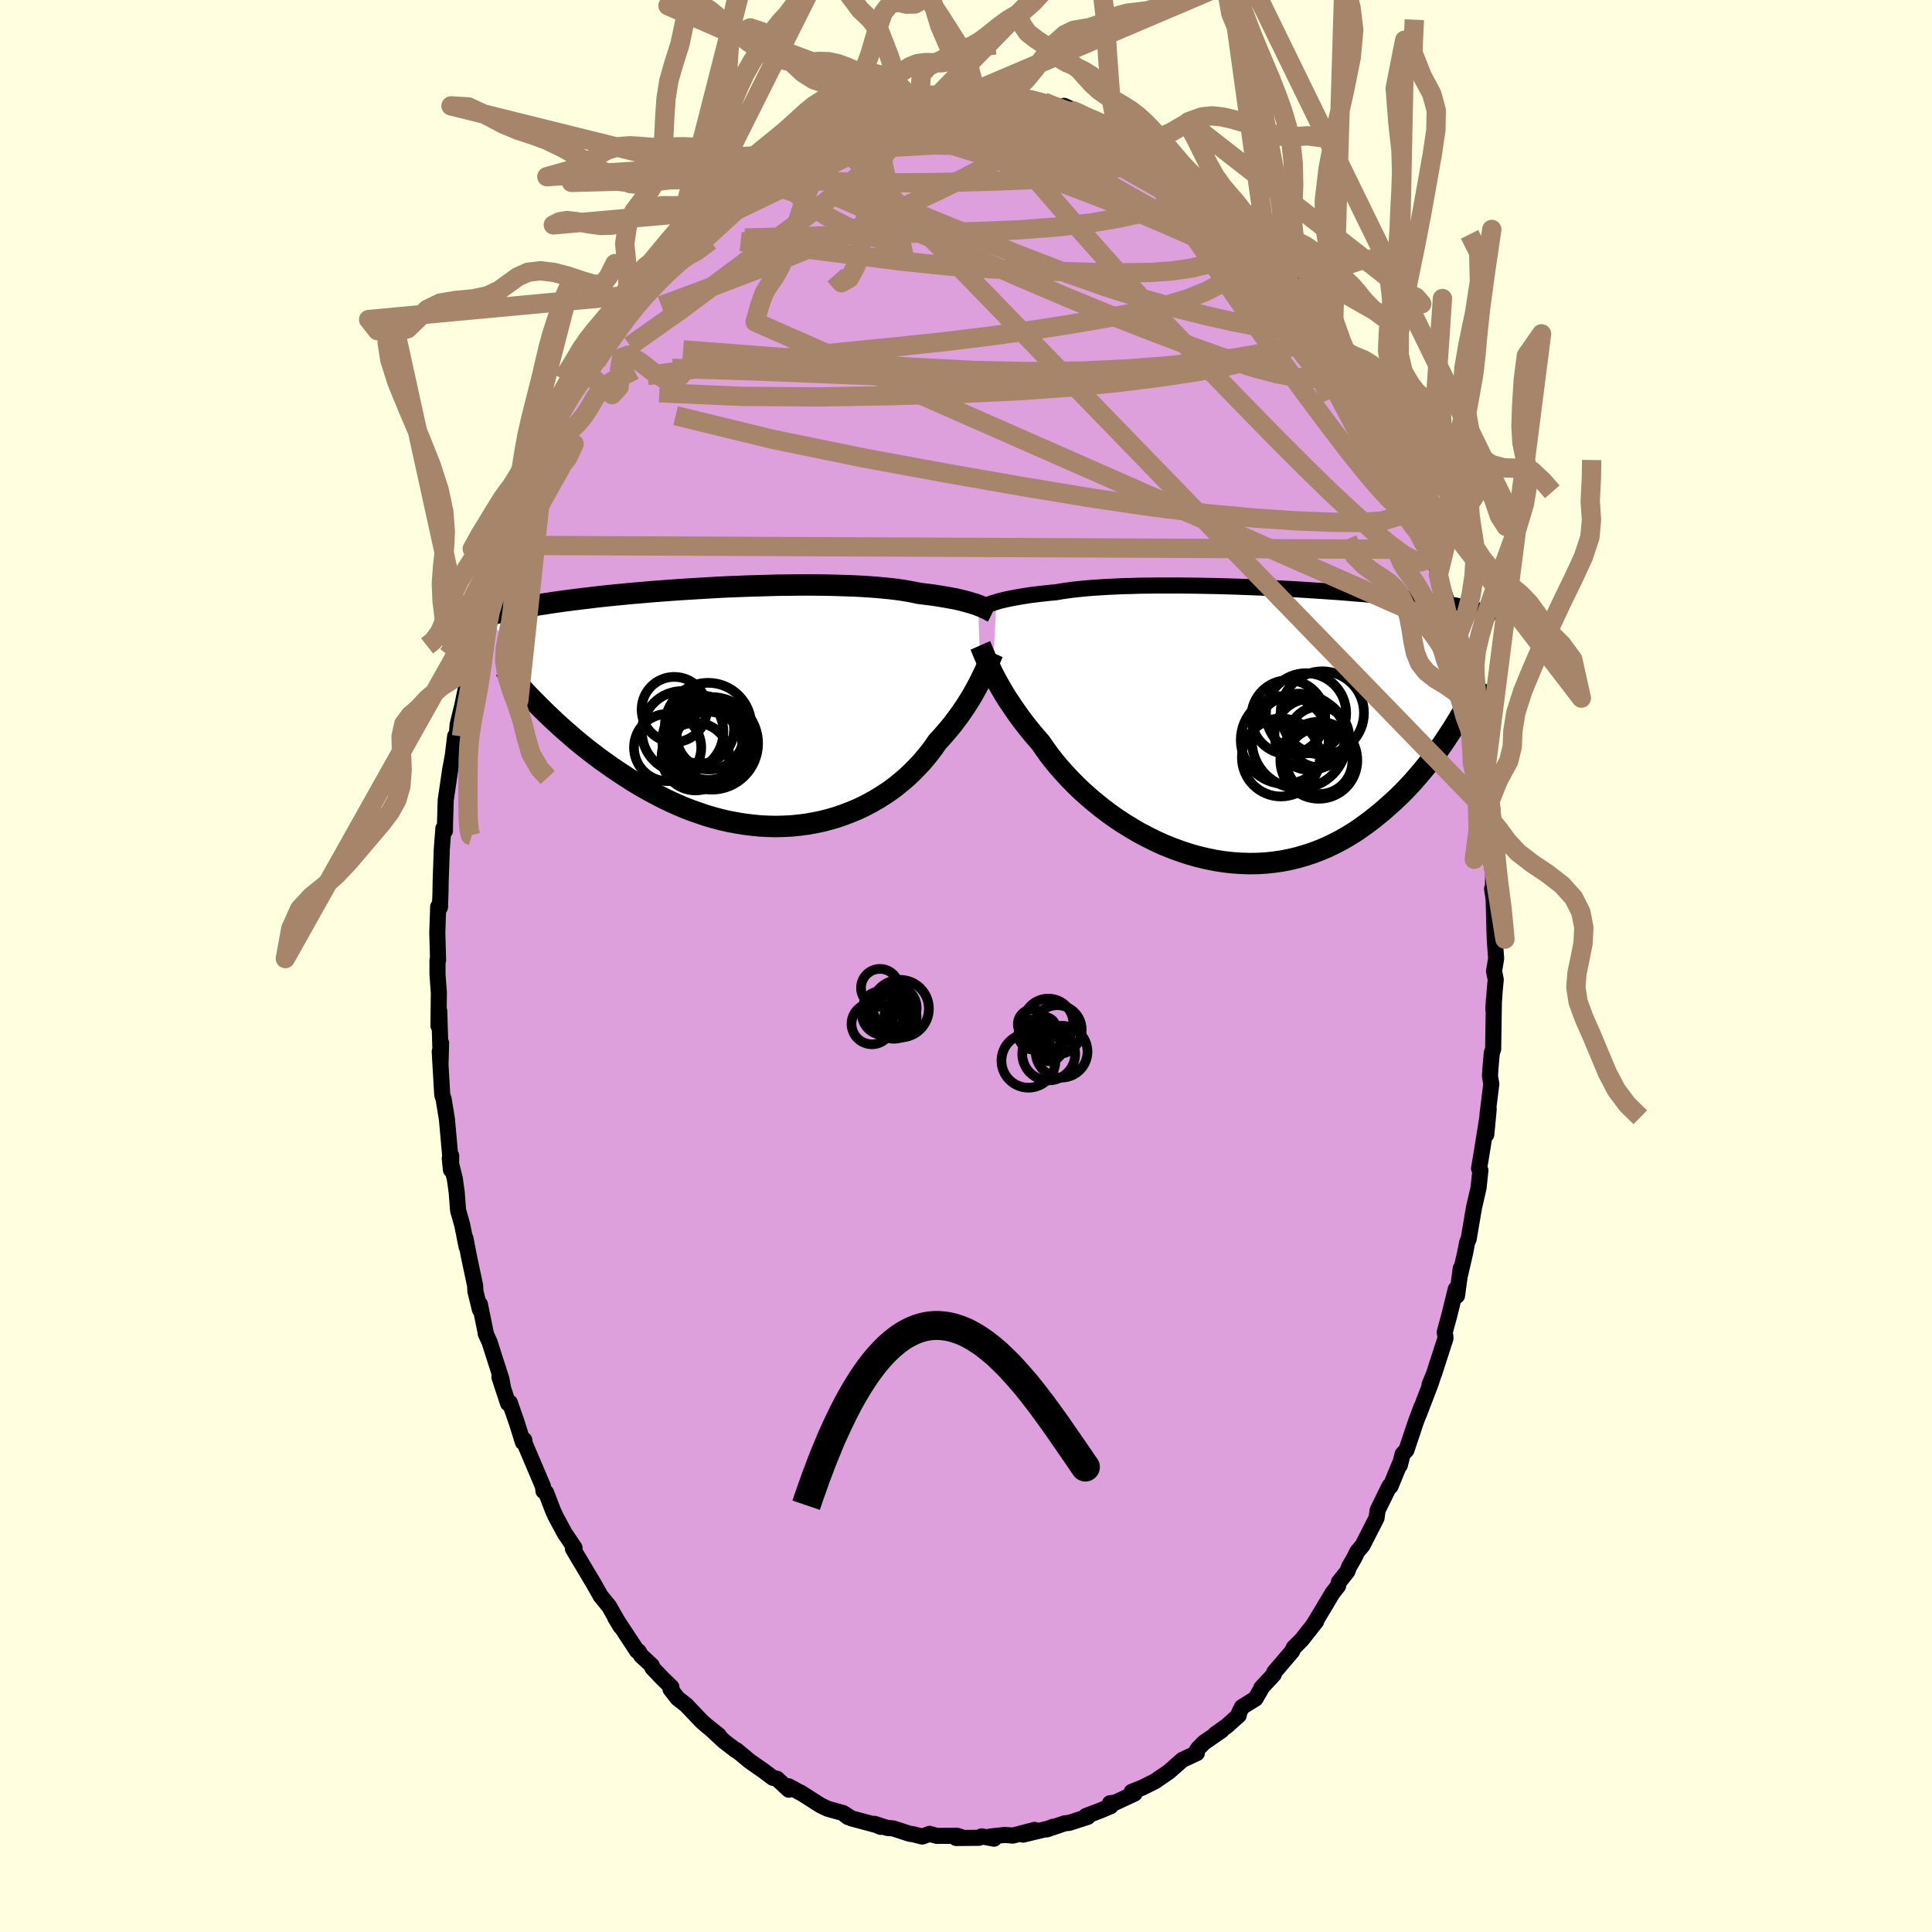<svg viewBox="-100 -100 200 200" xmlns="http://www.w3.org/2000/svg" width="500" height="500" id="face-svg">
    <defs>
      <clipPath id="leftEyeClipPath">
        <polyline points="24.05,-10.55 23.8,-10.64 23.53,-10.72 23.24,-10.81 22.93,-10.9 22.59,-10.99 22.23,-11.08 21.85,-11.17 21.44,-11.25 21.01,-11.33 20.55,-11.41 20.07,-11.49 19.57,-11.57 19.04,-11.64 18.48,-11.71 17.91,-11.78 17.41,-11.89 16.87,-11.99 16.29,-12.09 15.66,-12.18 14.98,-12.26 14.27,-12.33 13.51,-12.4 12.72,-12.46 11.89,-12.51 11.03,-12.55 10.14,-12.58 9.22,-12.61 8.28,-12.63 7.32,-12.64 6.33,-12.65 5.34,-12.64 4.32,-12.63 3.3,-12.62 2.27,-12.59 1.24,-12.56 0.2,-12.53 -0.84,-12.49 -1.87,-12.45 -2.89,-12.4 -3.91,-12.34 -4.92,-12.28 -5.91,-12.22 -6.89,-12.16 -7.85,-12.09 -8.79,-12.02 -9.71,-11.95 -10.61,-11.87 -11.48,-11.8 -12.33,-11.72 -13.16,-11.64 -13.96,-11.56 -14.73,-11.48 -15.47,-11.4 -16.19,-11.31 -16.87,-11.23 -17.53,-11.15 -18.17,-11.07 -18.77,-10.99 -19.35,-10.91 -19.9,-10.83 -20.43,-10.75 -20.93,-10.67 -21.41,-10.6 -21.87,-10.52 -22.31,-10.45 -22.72,-10.38 -23.12,-10.3 -23.5,-10.23 -23.86,-10.16 -24.2,-10.09 -24.52,-10.02 -24.82,-9.96 -25.11,-9.89 -25.38,-9.82 -25.63,-9.76 -25.87,-9.7 -26.09,-9.63 -26.3,-9.57 -26.5,-9.51 -21.42,-0.13 -21,0.29 -20.57,0.71 -20.13,1.13 -19.67,1.56 -19.2,1.99 -18.72,2.42 -18.22,2.85 -17.72,3.29 -17.2,3.72 -16.67,4.15 -16.12,4.58 -15.57,5 -15,5.43 -14.42,5.84 -13.83,6.26 -13.22,6.67 -12.6,7.08 -11.97,7.49 -11.32,7.89 -10.65,8.29 -9.97,8.67 -9.28,9.04 -8.58,9.4 -7.86,9.75 -7.13,10.08 -6.39,10.4 -5.64,10.69 -4.87,10.96 -4.1,11.22 -3.32,11.45 -2.53,11.66 -1.74,11.84 -0.94,11.99 -0.14,12.12 0.67,12.22 1.48,12.3 2.29,12.34 3.1,12.36 3.91,12.34 4.72,12.3 5.52,12.22 6.31,12.12 7.1,11.98 7.88,11.82 8.65,11.62 9.41,11.4 10.16,11.14 10.89,10.86 11.61,10.56 12.31,10.22 13,9.86 13.66,9.48 14.31,9.07 14.94,8.65 15.54,8.2 16.12,7.73 16.68,7.25 17.21,6.75 17.71,6.24 18.2,5.72 18.65,5.19 19.08,4.66 19.48,4.12 19.86,3.57 20.27,3.13 20.65,2.69 21.03,2.25 21.39,1.81 21.73,1.36 22.06,0.92 22.37,0.48 22.67,0.04 22.95,-0.39 23.22,-0.82 23.47,-1.24 23.7,-1.65 23.92,-2.05 24.13,-2.44 24.32,-2.82" />
      </clipPath>
      <clipPath id="rightEyeClipPath">
        <polyline points="-25.31,-12.65 -25.06,-12.73 -24.78,-12.8 -24.49,-12.87 -24.17,-12.94 -23.83,-13.01 -23.47,-13.08 -23.08,-13.15 -22.67,-13.22 -22.24,-13.29 -21.78,-13.36 -21.29,-13.42 -20.79,-13.48 -20.26,-13.54 -19.7,-13.6 -19.13,-13.65 -18.63,-13.74 -18.08,-13.82 -17.49,-13.9 -16.86,-13.97 -16.18,-14.04 -15.47,-14.1 -14.71,-14.15 -13.92,-14.2 -13.09,-14.24 -12.23,-14.28 -11.34,-14.3 -10.43,-14.33 -9.49,-14.34 -8.52,-14.35 -7.54,-14.35 -6.55,-14.35 -5.54,-14.34 -4.52,-14.33 -3.49,-14.31 -2.46,-14.29 -1.43,-14.26 -0.4,-14.23 0.63,-14.19 1.65,-14.15 2.66,-14.11 3.66,-14.06 4.64,-14.01 5.62,-13.96 6.57,-13.9 7.51,-13.84 8.42,-13.78 9.31,-13.72 10.18,-13.66 11.03,-13.59 11.85,-13.52 12.64,-13.46 13.4,-13.39 14.14,-13.32 14.85,-13.25 15.54,-13.18 16.19,-13.11 16.82,-13.04 17.42,-12.97 17.99,-12.9 18.54,-12.83 19.06,-12.76 19.56,-12.7 20.04,-12.63 20.49,-12.56 20.93,-12.49 21.34,-12.43 21.74,-12.36 22.12,-12.3 22.47,-12.23 22.81,-12.17 23.13,-12.11 23.43,-12.04 23.72,-11.98 23.98,-11.92 24.24,-11.86 24.48,-11.8 24.7,-11.74 24.91,-11.68 25.11,-11.62 21.88,0.55 21.53,1.08 21.18,1.62 20.81,2.16 20.43,2.7 20.03,3.24 19.62,3.78 19.2,4.32 18.76,4.86 18.31,5.39 17.85,5.92 17.37,6.44 16.87,6.96 16.36,7.47 15.84,7.96 15.29,8.45 14.74,8.94 14.16,9.42 13.57,9.89 12.96,10.35 12.33,10.8 11.69,11.23 11.02,11.64 10.34,12.03 9.64,12.39 8.92,12.74 8.18,13.05 7.42,13.34 6.65,13.59 5.86,13.82 5.06,14.01 4.25,14.17 3.42,14.29 2.57,14.38 1.72,14.43 0.86,14.44 -0.01,14.41 -0.89,14.35 -1.77,14.25 -2.66,14.11 -3.55,13.93 -4.43,13.72 -5.32,13.47 -6.2,13.18 -7.08,12.86 -7.95,12.51 -8.81,12.12 -9.66,11.7 -10.5,11.26 -11.32,10.78 -12.13,10.28 -12.92,9.76 -13.68,9.22 -14.43,8.65 -15.15,8.07 -15.84,7.48 -16.51,6.88 -17.15,6.26 -17.75,5.65 -18.33,5.02 -18.88,4.4 -19.39,3.78 -19.87,3.16 -20.31,2.55 -20.72,1.95 -21.18,1.42 -21.63,0.89 -22.05,0.37 -22.46,-0.15 -22.85,-0.67 -23.21,-1.17 -23.56,-1.68 -23.89,-2.17 -24.21,-2.65 -24.5,-3.12 -24.77,-3.58 -25.03,-4.03 -25.27,-4.46 -25.49,-4.87 -25.7,-5.27" />
      </clipPath>
      <filter id="fuzzy">
        <feTurbulence id="turbulence" baseFrequency="0.05" numOctaves="3" type="noise" result="noise" />
        <feDisplacementMap in="SourceGraphic" in2="noise" scale="2" />
      </filter>
      <linearGradient id="rainbowGradient" x1="0%" y1="0%" x2="100%" y2="0%">
        <stop offset="0%" style="stop-color: [object Object]; stop-opacity: 1" />
        <stop offset="50%" style="stop-color: [object Object]; stop-opacity: 1" />
        <stop offset="100%" style="stop-color: [object Object]; stop-opacity: 1" />
      </linearGradient>
    </defs>
    <rect x="-100" y="-100" width="100%" height="100%" fill="rgb(255, 255, 224)" />
    <polyline id="faceContour" points="54.66,0.53 54.84,1.4 54.74,2.43 54.59,4.51 54.65,3.48 54.57,8.6 54.43,9.01 54.29,10.6 54.24,11.4 54.38,12.2 53.99,15.35 53.86,17.45 54.11,14.81 53.35,19.55 53.25,20.14 53.11,20.96 53.25,21.16 53.06,22.96 52.59,25 52.03,28.28 51.89,28.57 51.65,29.79 51.16,31.9 51.22,31.29 50.83,34.13 50.7,33.45 50.05,36.1 49.56,37.9 49.63,38.4 49.63,38.56 48.45,42.21 47.99,43.32 48.35,42.46 48.1,43.23 46.89,46.39 47.14,45.66 46.54,47.28 45.59,50.12 45.2,50.52 44.91,51.68 44.88,51.59 43.94,53.87 43.84,53.83 42.61,56.34 42.5,57.14 41.05,59.98 40.5,60.63 40.21,61.24 39.67,62.17 39.48,62.67 38.6,63.78 38.52,64.17 37.92,64.94 36.94,66.59 36.02,68.11 36.25,67.84 34.75,69.75 33.92,70.58 33.76,70.94 31.9,73.12 31.86,73.34 30.57,74.73 30.61,74.73 29.97,75.84 28.57,76.71 28.27,77.31 28.24,77.56 27.03,78.65 25.79,79.53 26.46,79.13 24.64,80.39 24.03,81 23.63,81.61 23.9,81.48 22.4,82.18 20.99,83.42 19.56,84.4 18.26,85.05 17.15,85.49 17.36,85.66 17.45,85.67 15.43,86.61 14.9,86.67 14.98,86.97 13.85,87.45 12.42,87.99 12.61,88.08 10.69,88.7 10.22,88.75 8.36,89.38 8.99,89.11 8.57,89.28 5.91,89.92 7.1,89.43 4.85,90.02 4.01,89.95 2.5,90.12 2.9,90.34 1.61,90.1 1.35,90.25 -1.02,90.27 -0.59,90.14 -0.92,90.04 -3.02,90.05 -3.77,89.84 -4.53,90.12 -5.47,89.88 -5.84,89.83 -7.56,89.27 -8.15,89.23 -9.48,88.8 -8.82,89.12 -9.27,88.93 -11.85,88.24 -12.73,87.68 -12.2,88.11 -12.78,87.67 -14.29,87.25 -15.02,86.91 -17.14,85.56 -17.11,85.6 -18.35,84.92 -18.35,85.27 -19.56,84.14 -19.99,84.04 -21.01,83.28 -21.87,82.68 -22.46,82.26 -23.77,81.17 -23.79,81.22 -25.04,80.26 -26.41,78.99 -25.58,79.65 -26.81,78.67 -27.35,78.2 -28.95,76.52 -29.86,75.8 -30.59,74.86 -30.49,74.65 -31.36,73.81 -32.47,72.65 -32.52,72.42 -33.63,71.39 -33.9,70.94 -34.05,70.9 -36.32,67.44 -35.76,68.38 -36.95,66.28 -37.81,65.23 -38.65,63.75 -38.94,63.28 -38.56,63.91 -40.69,60.33 -40.52,60.24 -41.44,58.87 -41.5,58.8 -42.51,56.92 -42.77,56.34 -43.47,54.51 -43.74,54.35 -43.79,53.88 -44.97,51.1 -45.67,49.46 -45.73,49.06 -45.87,49.29 -46.51,47.25 -47.23,45.19 -47.41,45.27 -48.3,42.56 -47.91,43.75 -48.09,42.78 -49.32,38.93 -49.72,38.06 -49.7,38.06 -50.32,35.02 -50.32,35.57 -50.79,33.66 -50.81,33.11 -51.46,30.05 -51.82,28.18 -51.7,29.05 -52.15,26.81 -52.58,25.29 -52.72,23.44 -52.92,22.02 -53.44,19.91 -53.32,21.1 -53.29,19.64 -53.4,19.61 -53.73,15.9 -54.07,13.8 -54.22,13.33 -54.48,8.85 -54.39,9.9 -54.34,7.97 -54.41,8.57 -54.53,4.65 -54.61,6.19 -54.57,2.79 -54.71,0.87 -54.71,-0.61 -54.65,-0.6 -54.73,-3.45 -54.64,-6.14 -54.44,-6.19 -54.46,-6.07 -54.4,-7.62 -54.38,-8.83 -54.27,-12.01 -54.1,-14.25 -54.01,-14.06 -53.94,-13.99 -53.92,-15.2 -53.86,-17.17 -53.4,-20.31 -53.13,-21.76 -52.88,-23.8 -52.64,-23.72 -52.7,-23.99 -52.63,-24.98 -52.14,-26.97 -51.36,-30.76 -51.32,-30.48 -51.31,-30.97 -51.1,-32.2 -50.87,-33.64 -50.09,-36.63 -50.14,-36.44 -49.93,-37.31 -48.78,-40.85 -48.82,-41.25 -48,-43.55 -47.88,-43.7 -47.24,-45.21 -46.72,-46.72 -46.77,-46.98 -45.76,-49.52 -46.26,-48.3 -45.11,-50.67 -44.9,-51.76 -44.8,-51.84 -43.63,-54.63 -43.41,-54.44 -42.57,-56.7 -42.08,-57.67 -41.08,-59.53 -40.05,-61.34 -41.05,-59.69 -39.76,-61.85 -38.98,-63.65 -38.55,-64.39 -37.79,-65.54 -36.91,-66.29 -36.7,-67.32 -36.23,-67.98 -36.07,-67.92 -34.94,-69.42 -33.82,-71.12 -33.91,-70.66 -33.35,-71.63 -31.83,-73.38 -30.37,-75.19 -30.28,-75.26 -29.6,-76.03 -29.73,-75.98 -27.52,-78.05 -27.42,-78.28 -27.84,-77.62 -27.6,-78.24 -25.97,-79.29 -24.94,-80.37 -24.33,-80.82 -22.88,-82.12 -23.22,-81.57 -21.5,-82.98 -21.68,-83.05 -20.6,-83.88 -19.06,-84.48 -18.4,-85.04 -17.4,-85.67 -17.2,-85.65 -16.38,-86.2 -16.06,-86.22 -14.87,-86.98 -12.68,-87.76 -12.34,-87.75 -12.63,-87.89 -10.17,-88.92 -10.99,-88.65 -8.97,-89.05 -7.83,-89.24 -7.54,-89.26 -7.5,-89.66 -5.6,-89.8 -4.78,-89.91 -5.02,-90.15 -3.55,-90.12 -2.87,-90.16 -1.99,-90.45 -0.84,-90.43 0.73,-90.27 1.12,-90.51 0.48,-90.41 2.87,-90.45 4.29,-90.22 4.93,-90.08 5.29,-89.92 5.4,-89.86 6.96,-89.72 8.04,-89.45 9.15,-88.97 9.96,-88.76 11.22,-88.37 10.15,-89.04 12.72,-87.9 11.98,-88.06 13.87,-87.44 14.09,-87.13 15.33,-86.55 15.89,-86.29 17.61,-85.31 17.73,-85.52 19.08,-84.82 17.72,-85.55 19.78,-84.42 21.8,-82.75 21.8,-82.94 21.06,-83.54 23.19,-81.77 24.37,-80.88 24.07,-81.06 26.24,-79.28 26.56,-79.13 27.14,-78.52 28.53,-77.03 28.13,-77.67 29.78,-76.01 30.52,-74.83 31.79,-73.6 31.88,-73.54 31.15,-74.34 32.56,-72.94 33.46,-71.59 33.73,-71.2 33.95,-70.66 35.45,-68.74 37.38,-66.09 37.17,-66.42 37,-66.96 37.75,-65.38 38.01,-65.03 39,-63.31 39.88,-62.08 40.71,-60.59 40.42,-60.81 40.99,-59.55 41.74,-58.48 43.04,-55.65 42.99,-55.63 44.52,-52.69 44.25,-53.25 44.68,-51.88 45.65,-50.15 45.42,-50.84 46.1,-48.39 47.07,-46.34 47.29,-45.85 48.27,-42.7 47.6,-44.14 48.06,-43.65 48.9,-40.53 49.06,-39.68 49.31,-39.21 50.36,-35.91 50.43,-35.67 50.69,-34.13 50.79,-34.02 51.22,-32.24 51.66,-30.12 51.99,-28.63 51.81,-28.67 52.06,-28.34 53.08,-23.1 53.06,-22.33 53.07,-22.06 53.57,-19.58 53.32,-20.18 53.84,-16.07 53.88,-16.08 54.08,-14.4 54.05,-15.42 54.46,-10.98 54.23,-11.39 54.57,-9.69 54.55,-7.66 54.46,-7.99 54.62,-6.94 54.71,-3.55 54.74,-2.73 54.88,-0.76 54.66,0.53 54.84,1.4" fill="rgb(221, 160, 221)" stroke="black" stroke-width="1.667" stroke-linejoin="round" filter="url(#fuzzy)" />
    <g transform="translate(28.46 -25.04)">
      <polyline id="rightCountour" points="-25.31,-12.65 -25.06,-12.73 -24.78,-12.8 -24.49,-12.87 -24.17,-12.94 -23.83,-13.01 -23.47,-13.08 -23.08,-13.15 -22.67,-13.22 -22.24,-13.29 -21.78,-13.36 -21.29,-13.42 -20.79,-13.48 -20.26,-13.54 -19.7,-13.6 -19.13,-13.65 -18.63,-13.74 -18.08,-13.82 -17.49,-13.9 -16.86,-13.97 -16.18,-14.04 -15.47,-14.1 -14.71,-14.15 -13.92,-14.2 -13.09,-14.24 -12.23,-14.28 -11.34,-14.3 -10.43,-14.33 -9.49,-14.34 -8.52,-14.35 -7.54,-14.35 -6.55,-14.35 -5.54,-14.34 -4.52,-14.33 -3.49,-14.31 -2.46,-14.29 -1.43,-14.26 -0.4,-14.23 0.63,-14.19 1.65,-14.15 2.66,-14.11 3.66,-14.06 4.64,-14.01 5.62,-13.96 6.57,-13.9 7.51,-13.84 8.42,-13.78 9.31,-13.72 10.18,-13.66 11.03,-13.59 11.85,-13.52 12.64,-13.46 13.4,-13.39 14.14,-13.32 14.85,-13.25 15.54,-13.18 16.19,-13.11 16.82,-13.04 17.42,-12.97 17.99,-12.9 18.54,-12.83 19.06,-12.76 19.56,-12.7 20.04,-12.63 20.49,-12.56 20.93,-12.49 21.34,-12.43 21.74,-12.36 22.12,-12.3 22.47,-12.23 22.81,-12.17 23.13,-12.11 23.43,-12.04 23.72,-11.98 23.98,-11.92 24.24,-11.86 24.48,-11.8 24.7,-11.74 24.91,-11.68 25.11,-11.62 21.88,0.55 21.53,1.08 21.18,1.62 20.81,2.16 20.43,2.7 20.03,3.24 19.62,3.78 19.2,4.32 18.76,4.86 18.31,5.39 17.85,5.92 17.37,6.44 16.87,6.96 16.36,7.47 15.84,7.96 15.29,8.45 14.74,8.94 14.16,9.42 13.57,9.89 12.96,10.35 12.33,10.8 11.69,11.23 11.02,11.64 10.34,12.03 9.64,12.39 8.92,12.74 8.18,13.05 7.42,13.34 6.65,13.59 5.86,13.82 5.06,14.01 4.25,14.17 3.42,14.29 2.57,14.38 1.72,14.43 0.86,14.44 -0.01,14.41 -0.89,14.35 -1.77,14.25 -2.66,14.11 -3.55,13.93 -4.43,13.72 -5.32,13.47 -6.2,13.18 -7.08,12.86 -7.95,12.51 -8.81,12.12 -9.66,11.7 -10.5,11.26 -11.32,10.78 -12.13,10.28 -12.92,9.76 -13.68,9.22 -14.43,8.65 -15.15,8.07 -15.84,7.48 -16.51,6.88 -17.15,6.26 -17.75,5.65 -18.33,5.02 -18.88,4.4 -19.39,3.78 -19.87,3.16 -20.31,2.55 -20.72,1.95 -21.18,1.42 -21.63,0.89 -22.05,0.37 -22.46,-0.15 -22.85,-0.67 -23.21,-1.17 -23.56,-1.68 -23.89,-2.17 -24.21,-2.65 -24.5,-3.12 -24.77,-3.58 -25.03,-4.03 -25.27,-4.46 -25.49,-4.87 -25.7,-5.27" fill="white" stroke="white" stroke-width="0" stroke-linejoin="round" filter="url(#fuzzy)" />
    </g>
    <g transform="translate(-22.8 -26.8)">
      <polyline id="leftCountour" points="24.05,-10.55 23.8,-10.64 23.53,-10.72 23.24,-10.81 22.93,-10.9 22.59,-10.99 22.23,-11.08 21.85,-11.17 21.44,-11.25 21.01,-11.33 20.55,-11.41 20.07,-11.49 19.57,-11.57 19.04,-11.64 18.48,-11.71 17.91,-11.78 17.41,-11.89 16.87,-11.99 16.29,-12.09 15.66,-12.18 14.98,-12.26 14.27,-12.33 13.51,-12.4 12.72,-12.46 11.89,-12.51 11.03,-12.55 10.14,-12.58 9.22,-12.61 8.28,-12.63 7.32,-12.64 6.33,-12.65 5.34,-12.64 4.32,-12.63 3.3,-12.62 2.27,-12.59 1.24,-12.56 0.2,-12.53 -0.84,-12.49 -1.87,-12.45 -2.89,-12.4 -3.91,-12.34 -4.92,-12.28 -5.91,-12.22 -6.89,-12.16 -7.85,-12.09 -8.79,-12.02 -9.71,-11.95 -10.61,-11.87 -11.48,-11.8 -12.33,-11.72 -13.16,-11.64 -13.96,-11.56 -14.73,-11.48 -15.47,-11.4 -16.19,-11.31 -16.87,-11.23 -17.53,-11.15 -18.17,-11.07 -18.77,-10.99 -19.35,-10.91 -19.9,-10.83 -20.43,-10.75 -20.93,-10.67 -21.41,-10.6 -21.87,-10.52 -22.31,-10.45 -22.72,-10.38 -23.12,-10.3 -23.5,-10.23 -23.86,-10.16 -24.2,-10.09 -24.52,-10.02 -24.82,-9.96 -25.11,-9.89 -25.38,-9.82 -25.63,-9.76 -25.87,-9.7 -26.09,-9.63 -26.3,-9.57 -26.5,-9.51 -21.42,-0.13 -21,0.29 -20.57,0.71 -20.13,1.13 -19.67,1.56 -19.2,1.99 -18.72,2.42 -18.22,2.85 -17.72,3.29 -17.2,3.72 -16.67,4.15 -16.12,4.58 -15.57,5 -15,5.43 -14.42,5.84 -13.83,6.26 -13.22,6.67 -12.6,7.08 -11.97,7.49 -11.32,7.89 -10.65,8.29 -9.97,8.67 -9.28,9.04 -8.58,9.4 -7.86,9.75 -7.13,10.08 -6.39,10.4 -5.64,10.69 -4.87,10.96 -4.1,11.22 -3.32,11.45 -2.53,11.66 -1.74,11.84 -0.94,11.99 -0.14,12.12 0.67,12.22 1.48,12.3 2.29,12.34 3.1,12.36 3.91,12.34 4.72,12.3 5.52,12.22 6.31,12.12 7.1,11.98 7.88,11.82 8.65,11.62 9.41,11.4 10.16,11.14 10.89,10.86 11.61,10.56 12.31,10.22 13,9.86 13.66,9.48 14.31,9.07 14.94,8.65 15.54,8.2 16.12,7.73 16.68,7.25 17.21,6.75 17.71,6.24 18.2,5.72 18.65,5.19 19.08,4.66 19.48,4.12 19.86,3.57 20.27,3.13 20.65,2.69 21.03,2.25 21.39,1.81 21.73,1.36 22.06,0.92 22.37,0.48 22.67,0.04 22.95,-0.39 23.22,-0.82 23.47,-1.24 23.7,-1.65 23.92,-2.05 24.13,-2.44 24.32,-2.82" fill="white" stroke="white" stroke-width="0" stroke-linejoin="round" filter="url(#fuzzy)" />
    </g>
    <g transform="translate(28.46 -25.04)">
      <polyline id="rightUpper" points="-26.85,-12.08 -26.75,-12.12 -26.65,-12.16 -26.53,-12.21 -26.41,-12.27 -26.26,-12.32 -26.11,-12.39 -25.93,-12.45 -25.74,-12.52 -25.53,-12.58 -25.31,-12.65 -25.06,-12.73 -24.78,-12.8 -24.49,-12.87 -24.17,-12.94 -23.83,-13.01 -23.47,-13.08 -23.08,-13.15 -22.67,-13.22 -22.24,-13.29 -21.78,-13.36 -21.29,-13.42 -20.79,-13.48 -20.26,-13.54 -19.7,-13.6 -19.13,-13.65 -18.63,-13.74 -18.08,-13.82 -17.49,-13.9 -16.86,-13.97 -16.18,-14.04 -15.47,-14.1 -14.71,-14.15 -13.92,-14.2 -13.09,-14.24 -12.23,-14.28 -11.34,-14.3 -10.43,-14.33 -9.49,-14.34 -8.52,-14.35 -7.54,-14.35 -6.55,-14.35 -5.54,-14.34 -4.52,-14.33 -3.49,-14.31 -2.46,-14.29 -1.43,-14.26 -0.4,-14.23 0.63,-14.19 1.65,-14.15 2.66,-14.11 3.66,-14.06 4.64,-14.01 5.62,-13.96 6.57,-13.9 7.51,-13.84 8.42,-13.78 9.31,-13.72 10.18,-13.66 11.03,-13.59 11.85,-13.52 12.64,-13.46 13.4,-13.39 14.14,-13.32 14.85,-13.25 15.54,-13.18 16.19,-13.11 16.82,-13.04 17.42,-12.97 17.99,-12.9 18.54,-12.83 19.06,-12.76 19.56,-12.7 20.04,-12.63 20.49,-12.56 20.93,-12.49 21.34,-12.43 21.74,-12.36 22.12,-12.3 22.47,-12.23 22.81,-12.17 23.13,-12.11 23.43,-12.04 23.72,-11.98 23.98,-11.92 24.24,-11.86 24.48,-11.8 24.7,-11.74 24.91,-11.68 25.11,-11.62 25.29,-11.56 25.46,-11.51 25.62,-11.45 25.77,-11.39 25.91,-11.34 26.04,-11.28 26.16,-11.23 26.28,-11.17 26.38,-11.12 26.47,-11.06" fill="none" stroke="black" stroke-width="1.667" stroke-linejoin="round" filter="url(#fuzzy)" />
      <polyline id="rightLower" points="-26.98,-8.15 -26.9,-7.97 -26.81,-7.76 -26.72,-7.53 -26.61,-7.27 -26.49,-6.99 -26.36,-6.69 -26.22,-6.36 -26.06,-6.02 -25.88,-5.66 -25.7,-5.27 -25.49,-4.87 -25.27,-4.46 -25.03,-4.03 -24.77,-3.58 -24.5,-3.12 -24.21,-2.65 -23.89,-2.17 -23.56,-1.68 -23.21,-1.17 -22.85,-0.67 -22.46,-0.15 -22.05,0.37 -21.63,0.89 -21.18,1.42 -20.72,1.95 -20.31,2.55 -19.87,3.16 -19.39,3.78 -18.88,4.4 -18.33,5.02 -17.75,5.65 -17.15,6.26 -16.51,6.88 -15.84,7.48 -15.15,8.07 -14.43,8.65 -13.68,9.22 -12.92,9.76 -12.13,10.28 -11.32,10.78 -10.5,11.26 -9.66,11.7 -8.81,12.12 -7.95,12.51 -7.08,12.86 -6.2,13.18 -5.32,13.47 -4.43,13.72 -3.55,13.93 -2.66,14.11 -1.77,14.25 -0.89,14.35 -0.01,14.41 0.86,14.44 1.72,14.43 2.57,14.38 3.42,14.29 4.25,14.17 5.06,14.01 5.86,13.82 6.65,13.59 7.42,13.34 8.18,13.05 8.92,12.74 9.64,12.39 10.34,12.03 11.02,11.64 11.69,11.23 12.33,10.8 12.96,10.35 13.57,9.89 14.16,9.42 14.74,8.94 15.29,8.45 15.84,7.96 16.36,7.47 16.87,6.96 17.37,6.44 17.85,5.92 18.31,5.39 18.76,4.86 19.2,4.32 19.62,3.78 20.03,3.24 20.43,2.7 20.81,2.16 21.18,1.62 21.53,1.08 21.88,0.55 22.21,0.02 22.53,-0.51 22.84,-1.03 23.13,-1.54 23.42,-2.05 23.7,-2.55 23.96,-3.05 24.22,-3.53 24.46,-4.01 24.7,-4.49" fill="none" stroke="black" stroke-width="2.222" stroke-linejoin="round" filter="url(#fuzzy)" />
      <circle r="4.312" cx="8.425" cy="-1.156" stroke="black" fill="none" stroke-width="1.0" filter="url(#fuzzy)" clip-path="url(#rightEyeClipPath)" /><circle r="3.986" cx="8.065" cy="3.744" stroke="black" fill="none" stroke-width="1.0" filter="url(#fuzzy)" clip-path="url(#rightEyeClipPath)" /><circle r="4.552" cx="4.535" cy="1.639" stroke="black" fill="none" stroke-width="1.0" filter="url(#fuzzy)" clip-path="url(#rightEyeClipPath)" /><circle r="3.688" cx="7.16" cy="1.064" stroke="black" fill="none" stroke-width="1.0" filter="url(#fuzzy)" clip-path="url(#rightEyeClipPath)" /><circle r="4.904" cx="6.04" cy="1.749" stroke="black" fill="none" stroke-width="1.0" filter="url(#fuzzy)" clip-path="url(#rightEyeClipPath)" /><circle r="3.83" cx="4.9" cy="-0.721" stroke="black" fill="none" stroke-width="1.0" filter="url(#fuzzy)" clip-path="url(#rightEyeClipPath)" /><circle r="3.136" cx="8.075" cy="1.329" stroke="black" fill="none" stroke-width="1.0" filter="url(#fuzzy)" clip-path="url(#rightEyeClipPath)" /><circle r="4.152" cx="6.745" cy="-1.121" stroke="black" fill="none" stroke-width="1.0" filter="url(#fuzzy)" clip-path="url(#rightEyeClipPath)" /><circle r="4.038" cx="4.135" cy="3.454" stroke="black" fill="none" stroke-width="1.0" filter="url(#fuzzy)" clip-path="url(#rightEyeClipPath)" /><circle r="3.418" cx="8.12" cy="3.819" stroke="black" fill="none" stroke-width="1.0" filter="url(#fuzzy)" clip-path="url(#rightEyeClipPath)" />
      </g>
    <g transform="translate(-22.8 -26.8)">
      <polyline id="leftUpper" points="25.57,-9.84 25.47,-9.89 25.37,-9.94 25.25,-10 25.13,-10.07 24.99,-10.14 24.84,-10.21 24.67,-10.29 24.48,-10.38 24.27,-10.46 24.05,-10.55 23.8,-10.64 23.53,-10.72 23.24,-10.81 22.93,-10.9 22.59,-10.99 22.23,-11.08 21.85,-11.17 21.44,-11.25 21.01,-11.33 20.55,-11.41 20.07,-11.49 19.57,-11.57 19.04,-11.64 18.48,-11.71 17.91,-11.78 17.41,-11.89 16.87,-11.99 16.29,-12.09 15.66,-12.18 14.98,-12.26 14.27,-12.33 13.51,-12.4 12.72,-12.46 11.89,-12.51 11.03,-12.55 10.14,-12.58 9.22,-12.61 8.28,-12.63 7.32,-12.64 6.33,-12.65 5.34,-12.64 4.32,-12.63 3.3,-12.62 2.27,-12.59 1.24,-12.56 0.2,-12.53 -0.84,-12.49 -1.87,-12.45 -2.89,-12.4 -3.91,-12.34 -4.92,-12.28 -5.91,-12.22 -6.89,-12.16 -7.85,-12.09 -8.79,-12.02 -9.71,-11.95 -10.61,-11.87 -11.48,-11.8 -12.33,-11.72 -13.16,-11.64 -13.96,-11.56 -14.73,-11.48 -15.47,-11.4 -16.19,-11.31 -16.87,-11.23 -17.53,-11.15 -18.17,-11.07 -18.77,-10.99 -19.35,-10.91 -19.9,-10.83 -20.43,-10.75 -20.93,-10.67 -21.41,-10.6 -21.87,-10.52 -22.31,-10.45 -22.72,-10.38 -23.12,-10.3 -23.5,-10.23 -23.86,-10.16 -24.2,-10.09 -24.52,-10.02 -24.82,-9.96 -25.11,-9.89 -25.38,-9.82 -25.63,-9.76 -25.87,-9.7 -26.09,-9.63 -26.3,-9.57 -26.5,-9.51 -26.68,-9.45 -26.85,-9.39 -27.01,-9.34 -27.16,-9.28 -27.3,-9.23 -27.43,-9.17 -27.55,-9.12 -27.66,-9.06 -27.76,-9.01 -27.85,-8.96" fill="none" stroke="black" stroke-width="2.222" stroke-linejoin="round" filter="url(#fuzzy)" />
      <polyline id="leftLower" points="25.58,-5.63 25.5,-5.45 25.41,-5.25 25.32,-5.02 25.21,-4.76 25.09,-4.49 24.96,-4.19 24.82,-3.87 24.67,-3.54 24.5,-3.19 24.32,-2.82 24.13,-2.44 23.92,-2.05 23.7,-1.65 23.47,-1.24 23.22,-0.82 22.95,-0.39 22.67,0.04 22.37,0.48 22.06,0.92 21.73,1.36 21.39,1.81 21.03,2.25 20.65,2.69 20.27,3.13 19.86,3.57 19.48,4.12 19.08,4.66 18.65,5.19 18.2,5.72 17.71,6.24 17.21,6.75 16.68,7.25 16.12,7.73 15.54,8.2 14.94,8.65 14.31,9.07 13.66,9.48 13,9.86 12.31,10.22 11.61,10.56 10.89,10.86 10.16,11.14 9.41,11.4 8.65,11.62 7.88,11.82 7.1,11.98 6.31,12.12 5.52,12.22 4.72,12.3 3.91,12.34 3.1,12.36 2.29,12.34 1.48,12.3 0.67,12.22 -0.14,12.12 -0.94,11.99 -1.74,11.84 -2.53,11.66 -3.32,11.45 -4.1,11.22 -4.87,10.96 -5.64,10.69 -6.39,10.4 -7.13,10.08 -7.86,9.75 -8.58,9.4 -9.28,9.04 -9.97,8.67 -10.65,8.29 -11.32,7.89 -11.97,7.49 -12.6,7.08 -13.22,6.67 -13.83,6.26 -14.42,5.84 -15,5.43 -15.57,5 -16.12,4.58 -16.67,4.15 -17.2,3.72 -17.72,3.29 -18.22,2.85 -18.72,2.42 -19.2,1.99 -19.67,1.56 -20.13,1.13 -20.57,0.71 -21,0.29 -21.42,-0.13 -21.83,-0.54 -22.23,-0.95 -22.62,-1.35 -22.99,-1.75 -23.35,-2.14 -23.71,-2.53 -24.05,-2.9 -24.38,-3.28 -24.7,-3.64 -25.01,-4" fill="none" stroke="black" stroke-width="2.222" stroke-linejoin="round" filter="url(#fuzzy)" />
      <circle r="3.482" cx="-8.088" cy="4.184" stroke="black" fill="none" stroke-width="1.0" filter="url(#fuzzy)" clip-path="url(#leftEyeClipPath)" /><circle r="3.526" cx="-3.878" cy="3.999" stroke="black" fill="none" stroke-width="1.0" filter="url(#fuzzy)" clip-path="url(#leftEyeClipPath)" /><circle r="4.556" cx="-4.078" cy="3.484" stroke="black" fill="none" stroke-width="1.0" filter="url(#fuzzy)" clip-path="url(#leftEyeClipPath)" /><circle r="3.508" cx="-5.203" cy="5.119" stroke="black" fill="none" stroke-width="1.0" filter="url(#fuzzy)" clip-path="url(#leftEyeClipPath)" /><circle r="3.448" cx="-3.693" cy="2.989" stroke="black" fill="none" stroke-width="1.0" filter="url(#fuzzy)" clip-path="url(#leftEyeClipPath)" /><circle r="4.22" cx="-6.533" cy="2.549" stroke="black" fill="none" stroke-width="1.0" filter="url(#fuzzy)" clip-path="url(#leftEyeClipPath)" /><circle r="4.48" cx="-3.893" cy="1.964" stroke="black" fill="none" stroke-width="1.0" filter="url(#fuzzy)" clip-path="url(#leftEyeClipPath)" /><circle r="4.788" cx="-3.513" cy="3.754" stroke="black" fill="none" stroke-width="1.0" filter="url(#fuzzy)" clip-path="url(#leftEyeClipPath)" /><circle r="3.542" cx="-4.753" cy="2.304" stroke="black" fill="none" stroke-width="1.0" filter="url(#fuzzy)" clip-path="url(#leftEyeClipPath)" /><circle r="3.378" cx="-7.403" cy="0.249" stroke="black" fill="none" stroke-width="1.0" filter="url(#fuzzy)" clip-path="url(#leftEyeClipPath)" />
    </g>
    <g id="hairs">
      <polyline points="-16.06,-86.22 -14.77,-86.88 -13.68,-87.34 -12.91,-87.65 -12.35,-87.87 -11.91,-87.99 -11.59,-88.01 -11.41,-87.91 -11.45,-87.67 -11.73,-87.3 -12.28,-86.79 -13.09,-86.13 -14.17,-85.33 -15.51,-84.39 -17.13,-83.3 -19.08,-82.02 -21.41,-80.51 -24.1,-78.8 -27.1,-76.98" fill="none" stroke="rgb(167, 133, 106)" stroke-width="2" stroke-linejoin="round" filter="url(#fuzzy)" /><polyline points="28.53,-77.03 28.69,-76.94 29.22,-76.2 29.6,-75.44 29.66,-74.87 29.41,-74.48 28.92,-74.16 28.22,-73.83 27.35,-73.46 26.27,-73.04 24.95,-72.63 23.36,-72.25 21.46,-71.97 19.2,-71.8 16.57,-71.76 13.58,-71.79 10.22,-71.88 6.5,-72 2.43,-72.18 -1.98,-72.48 -6.71,-72.97 -11.79,-73.62 -17.28,-74.33 -23.33,-74.99" fill="none" stroke="rgb(167, 133, 106)" stroke-width="2" stroke-linejoin="round" filter="url(#fuzzy)" /><polyline points="4.29,-90.22 4.94,-89.97 5.84,-89.51 7.13,-88.84 8.78,-87.98 10.67,-86.95 12.69,-85.78 14.78,-84.52 16.88,-83.17 18.98,-81.79 21.05,-80.41 23.06,-79.09 25.01,-77.85 26.9,-76.68 28.69,-75.6 30.2,-74.75" fill="none" stroke="rgb(167, 133, 106)" stroke-width="2" stroke-linejoin="round" filter="url(#fuzzy)" /><polyline points="5.4,-89.86 6.77,-89.65 7.98,-89.33 9.07,-89 10.04,-88.67 10.94,-88.37 11.78,-88.06 12.61,-87.74 13.43,-87.39 14.23,-87.04 14.99,-86.69 15.68,-86.38 16.27,-86.1 16.72,-85.89 17.01,-85.75 17.11,-85.69 17.02,-85.71 16.75,-85.81 16.31,-85.98 15.66,-86.25 14.81,-86.61 13.78,-87.05 12.56,-87.55 11.06,-88.16" fill="none" stroke="rgb(167, 133, 106)" stroke-width="2" stroke-linejoin="round" filter="url(#fuzzy)" /><polyline points="35.45,-68.74 36.49,-67.24 36.62,-66.82 36.38,-66.64 35.96,-66.43 35.35,-66.17 34.52,-65.96 33.37,-65.88 31.87,-65.97 29.99,-66.24 27.73,-66.68 25.08,-67.27 22,-68.04 18.47,-69.03 14.47,-70.3 9.99,-71.88 5.03,-73.79 -0.41,-76 -6.41,-78.44 -13.07,-81.07" fill="none" stroke="rgb(167, 133, 106)" stroke-width="2" stroke-linejoin="round" filter="url(#fuzzy)" /><polyline points="-24.94,-80.37 -24.18,-80.97 -23.41,-81.57 -22.67,-82.12 -21.93,-82.67 -21.18,-83.22 -20.43,-83.73 -19.73,-84.18 -19.12,-84.55 -18.65,-84.81 -18.3,-84.96 -18.09,-85 -18.02,-84.93 -18.08,-84.75 -18.32,-84.43 -18.76,-83.99 -19.4,-83.41 -20.25,-82.7 -21.31,-81.85 -22.61,-80.82 -24.22,-79.57 -26.11,-78.14 -28.22,-76.64" fill="none" stroke="rgb(167, 133, 106)" stroke-width="2" stroke-linejoin="round" filter="url(#fuzzy)" /><polyline points="30.52,-74.83 31.26,-74.12 31.44,-73.91 31.49,-73.75 31.52,-73.51 31.48,-73.22 31.32,-72.95 30.97,-72.77 30.38,-72.76 29.48,-72.99 28.21,-73.52 26.57,-74.35 24.57,-75.44 22.21,-76.76 19.47,-78.29 16.3,-80.07 12.71,-82.15 8.74,-84.56 4.37,-87.31" fill="none" stroke="rgb(167, 133, 106)" stroke-width="2" stroke-linejoin="round" filter="url(#fuzzy)" /><polyline points="14.09,-87.13 15.15,-86.62 16.15,-86.12 17.08,-85.67 17.89,-85.26 18.63,-84.87 19.35,-84.46 20.05,-84.03 20.7,-83.6 21.27,-83.21 21.74,-82.87 22.09,-82.59 22.31,-82.38 22.39,-82.25 22.29,-82.22 21.99,-82.32 21.42,-82.57 20.57,-83 19.41,-83.64 17.97,-84.46 16.26,-85.47 14.36,-86.66" fill="none" stroke="rgb(167, 133, 106)" stroke-width="2" stroke-linejoin="round" filter="url(#fuzzy)" /><polyline points="17.73,-85.52 18.35,-85.18 18.72,-84.9 19.18,-84.48 19.52,-84.08 19.6,-83.77 19.4,-83.54 18.95,-83.36 18.25,-83.22 17.26,-83.16 15.93,-83.19 14.22,-83.35 12.08,-83.64 9.5,-84.07 6.47,-84.64 2.95,-85.35 -1.12,-86.22 -5.7,-87.34" fill="none" stroke="rgb(167, 133, 106)" stroke-width="2" stroke-linejoin="round" filter="url(#fuzzy)" /><polyline points="40.71,-60.59 40.76,-60.26 41.25,-59.21 41.94,-57.81 42.67,-56.34 43.32,-55.01 43.86,-53.91 44.24,-53.1 44.47,-52.61 44.53,-52.45 44.39,-52.68 44.03,-53.36 43.43,-54.53 42.59,-56.23 41.61,-58.34" fill="none" stroke="rgb(167, 133, 106)" stroke-width="2" stroke-linejoin="round" filter="url(#fuzzy)" /><polyline points="8.04,-89.45 9.09,-89.02 10.15,-88.59 11.22,-88.12 12.37,-87.55 13.63,-86.87 14.98,-86.11 16.38,-85.31 17.77,-84.52 19.11,-83.77 20.36,-83.08 21.45,-82.48 22.32,-82.04 22.91,-81.76 23.22,-81.64 23.36,-81.61" fill="none" stroke="rgb(167, 133, 106)" stroke-width="2" stroke-linejoin="round" filter="url(#fuzzy)" /><polyline points="-22.88,-82.12 -22.55,-82.13 -21.59,-82.54 -20.31,-82.99 -18.78,-83.41 -17.05,-83.78 -15.2,-84.08 -13.27,-84.32 -11.26,-84.5 -9.16,-84.66 -6.97,-84.79 -4.7,-84.92 -2.38,-85.05 -0.08,-85.17 2.2,-85.28 4.43,-85.36 6.62,-85.42 8.74,-85.45 10.76,-85.48 12.61,-85.55 14.35,-85.61 16.16,-85.56" fill="none" stroke="rgb(167, 133, 106)" stroke-width="2" stroke-linejoin="round" filter="url(#fuzzy)" /><polyline points="-27.6,-78.24 -26.2,-79.24 -24.95,-80.19 -23.75,-81.07 -22.57,-81.89 -21.4,-82.67 -20.23,-83.42 -19.08,-84.16 -17.96,-84.87 -16.92,-85.52 -16.03,-86.06 -15.34,-86.47 -14.92,-86.72 -14.83,-86.81 -15.13,-86.71 -15.75,-86.45" fill="none" stroke="rgb(167, 133, 106)" stroke-width="2" stroke-linejoin="round" filter="url(#fuzzy)" /><polyline points="26.24,-79.28 26.65,-78.97 27.17,-78.45 27.67,-77.92 28.09,-77.42 28.39,-76.98 28.49,-76.67 28.33,-76.58 27.87,-76.72 27.14,-77.08 26.16,-77.6 24.94,-78.26 23.47,-79.06 21.71,-80.04 19.59,-81.25 17.02,-82.79 13.85,-84.77 9.99,-87.19" fill="none" stroke="rgb(167, 133, 106)" stroke-width="2" stroke-linejoin="round" filter="url(#fuzzy)" /><polyline points="5.4,-89.86 6.68,-89.65 7.61,-89.34 8.25,-88.99 8.59,-88.63 8.67,-88.25 8.51,-87.8 8.16,-87.29 7.62,-86.69 6.89,-86 5.93,-85.22 4.73,-84.37 3.22,-83.43 1.39,-82.4 -0.81,-81.27 -3.39,-80.02 -6.34,-78.64 -9.63,-77.14 -13.28,-75.53 -17.32,-73.82 -21.74,-72.05 -26.5,-70.24 -31.55,-68.37" fill="none" stroke="rgb(167, 133, 106)" stroke-width="2" stroke-linejoin="round" filter="url(#fuzzy)" /><polyline points="-27.52,-78.05 -27.53,-78.09 -27.4,-78.2 -26.98,-78.55 -26.39,-79.05 -25.77,-79.54 -25.27,-79.9 -24.95,-80.08 -24.83,-80.04 -24.9,-79.8 -25.16,-79.35 -25.61,-78.68 -26.27,-77.78 -27.18,-76.62 -28.38,-75.16 -29.92,-73.37 -31.82,-71.21 -34.09,-68.65 -36.71,-65.62" fill="none" stroke="rgb(167, 133, 106)" stroke-width="2" stroke-linejoin="round" filter="url(#fuzzy)" /><polyline points="39.88,-62.08 40.4,-61.06 40.8,-60.17 41.33,-59.06 41.97,-57.77 42.62,-56.46 43.18,-55.33 43.58,-54.5 43.78,-54.07 43.77,-54.07 43.54,-54.49 43.12,-55.29 42.54,-56.44 41.76,-58 40.66,-60.2" fill="none" stroke="rgb(167, 133, 106)" stroke-width="2" stroke-linejoin="round" filter="url(#fuzzy)" /><polyline points="9.15,-88.97 10.05,-88.65 11.07,-88.13 12.28,-87.37 13.74,-86.37 15.42,-85.17 17.26,-83.82 19.23,-82.36 21.28,-80.81 23.38,-79.19 25.45,-77.59 27.36,-76.11 29.01,-74.88 30.43,-73.88 31.85,-72.86" fill="none" stroke="rgb(167, 133, 106)" stroke-width="2" stroke-linejoin="round" filter="url(#fuzzy)" /><polyline points="-8.97,-89.05 -8.05,-89.14 -7.1,-89.13 -5.9,-89.02 -4.44,-88.79 -2.8,-88.46 -1.02,-88.05 0.89,-87.56 2.91,-87.02 5.04,-86.43 7.23,-85.78 9.47,-85.06 11.71,-84.29 13.95,-83.48 16.16,-82.67 18.28,-81.9 20.24,-81.21 22.03,-80.59 23.67,-80.01 25.18,-79.52" fill="none" stroke="rgb(167, 133, 106)" stroke-width="2" stroke-linejoin="round" filter="url(#fuzzy)" /><polyline points="30.52,-74.83 31.22,-74.14 31.31,-73.98 31.18,-73.91 30.95,-73.79 30.56,-73.66 29.95,-73.6 29.05,-73.66 27.82,-73.92 26.17,-74.45 24.04,-75.32 21.4,-76.55 18.24,-78.07 14.56,-79.85 10.39,-81.86 5.71,-84.17 0.56,-86.85" fill="none" stroke="rgb(167, 133, 106)" stroke-width="2" stroke-linejoin="round" filter="url(#fuzzy)" /><polyline points="45.65,-50.15 45.75,-49.81 46.19,-48.54 46.7,-47.16 47.12,-45.98 47.43,-45.07 47.64,-44.38 47.78,-43.84 47.85,-43.44 47.85,-43.22 47.74,-43.24 47.48,-43.6 47.08,-44.34 46.51,-45.48 45.77,-47.03 44.86,-48.98 43.75,-51.41 42.4,-54.38 40.8,-57.97 39,-62.14" fill="none" stroke="rgb(167, 133, 106)" stroke-width="2" stroke-linejoin="round" filter="url(#fuzzy)" /><polyline points="-0.84,-90.43 0.3,-90.34 1.17,-90.24 2.24,-90.04 3.54,-89.74 4.94,-89.37 6.35,-88.94 7.74,-88.48 9.13,-88 10.52,-87.5 11.91,-87 13.24,-86.52 14.46,-86.08 15.54,-85.71 16.46,-85.39 17.25,-85.13 17.91,-84.91 18.43,-84.75 18.74,-84.69 18.73,-84.82 18.53,-85.05" fill="none" stroke="rgb(167, 133, 106)" stroke-width="2" stroke-linejoin="round" filter="url(#fuzzy)" /><polyline points="11.98,-88.06 13.26,-87.57 14.06,-87.16 14.67,-86.8 15.11,-86.49 15.31,-86.27 15.22,-86.13 14.83,-86.07 14.14,-86.03 13.17,-86.02 11.88,-86.06 10.23,-86.18 8.17,-86.38 5.68,-86.68 2.76,-87.05 -0.58,-87.54 -4.4,-88.2" fill="none" stroke="rgb(167, 133, 106)" stroke-width="2" stroke-linejoin="round" filter="url(#fuzzy)" /><polyline points="21.06,-83.54 22.72,-82.17 23.88,-81.21 24.88,-80.35 25.84,-79.51 26.76,-78.68 27.62,-77.88 28.42,-77.11 29.16,-76.37 29.84,-75.68 30.43,-75.06 30.9,-74.57 31.23,-74.21 31.42,-73.99 31.45,-73.92 31.35,-73.98 31.11,-74.16 30.71,-74.49 30.13,-75 29.32,-75.75 28.21,-76.82 26.79,-78.23 25.14,-79.87" fill="none" stroke="rgb(167, 133, 106)" stroke-width="2" stroke-linejoin="round" filter="url(#fuzzy)" /><polyline points="21.06,-83.54 22.55,-82.22 23.23,-81.38 23.4,-80.71 23.18,-80.09 22.57,-79.51 21.53,-78.96 20.06,-78.44 18.14,-77.92 15.74,-77.4 12.83,-76.91 9.37,-76.5 5.36,-76.2 0.83,-76.02 -4.21,-75.9 -9.81,-75.75 -16.04,-75.54 -22.89,-75.36" fill="none" stroke="rgb(167, 133, 106)" stroke-width="2" stroke-linejoin="round" filter="url(#fuzzy)" /><polyline points="44.68,-51.88 45.29,-50.78 45.7,-49.81 46.12,-48.67 46.53,-47.53 46.84,-46.58 47.04,-45.87 47.14,-45.38 47.15,-45.08 47.07,-44.92 46.91,-44.91 46.66,-45.1 46.28,-45.55 45.75,-46.31 45.03,-47.44 44.11,-48.96 43,-50.88 41.71,-53.19 40.24,-55.87 38.63,-58.91 36.91,-62.25 35.11,-65.84 33.14,-69.83" fill="none" stroke="rgb(167, 133, 106)" stroke-width="2" stroke-linejoin="round" filter="url(#fuzzy)" /><polyline points="-0.84,-90.43 0.31,-90.32 1.2,-90.15 2.29,-89.84 3.62,-89.41 5.08,-88.86 6.58,-88.22 8.1,-87.5 9.67,-86.71 11.3,-85.87 12.98,-84.99 14.67,-84.07 16.35,-83.14 17.98,-82.21 19.54,-81.29 21.02,-80.42 22.43,-79.61 23.75,-78.88 24.99,-78.2 26.17,-77.58 27.28,-76.97 28.33,-76.34 29.35,-75.65 30.23,-74.99" fill="none" stroke="rgb(167, 133, 106)" stroke-width="2" stroke-linejoin="round" filter="url(#fuzzy)" /><polyline points="15.89,-86.29 17.05,-85.7 17.69,-85.43 18.1,-85.24 18.44,-85.03 18.72,-84.79 18.86,-84.6 18.73,-84.51 18.29,-84.57 17.5,-84.77 16.34,-85.13 14.77,-85.66 12.79,-86.41 10.4,-87.4 7.61,-88.67" fill="none" stroke="rgb(167, 133, 106)" stroke-width="2" stroke-linejoin="round" filter="url(#fuzzy)" /><polyline points="-7.5,-89.66 -6.14,-89.78 -5.4,-89.86 -4.9,-89.89 -4.51,-89.85 -4.21,-89.73 -4.05,-89.53 -4.09,-89.24 -4.39,-88.83 -4.98,-88.3 -5.88,-87.63 -7.09,-86.81 -8.62,-85.84 -10.5,-84.76 -12.75,-83.57 -15.37,-82.28 -18.4,-80.82 -21.9,-79.12 -25.87,-77.25" fill="none" stroke="rgb(167, 133, 106)" stroke-width="2" stroke-linejoin="round" filter="url(#fuzzy)" /><polyline points="-30.28,-75.26 -29.7,-75.9 -28.95,-76.63 -28.15,-77.36 -27.4,-78.02 -26.65,-78.65 -25.85,-79.31 -24.97,-80.03 -24.06,-80.78 -23.18,-81.5 -22.38,-82.15 -21.68,-82.71 -21.11,-83.18 -20.67,-83.52 -20.38,-83.75 -20.26,-83.84 -20.33,-83.77 -20.6,-83.55 -21.11,-83.15 -21.87,-82.57 -22.9,-81.77 -24.25,-80.72" fill="none" stroke="rgb(167, 133, 106)" stroke-width="2" stroke-linejoin="round" filter="url(#fuzzy)" /><polyline points="-16.06,-86.22 -14.64,-86.82 -13.19,-87.12 -11.8,-87.18 -10.33,-87.07 -8.72,-86.83 -6.93,-86.47 -5,-85.99 -2.97,-85.43 -0.85,-84.79 1.34,-84.1 3.6,-83.34 5.92,-82.52 8.3,-81.66 10.72,-80.76 13.19,-79.82 15.68,-78.85 18.18,-77.84 20.67,-76.78 23.09,-75.72 25.38,-74.74 27.49,-73.93 29.45,-73.3 31.38,-72.61" fill="none" stroke="rgb(167, 133, 106)" stroke-width="2" stroke-linejoin="round" filter="url(#fuzzy)" /><polyline points="37.38,-66.09 37.08,-66.35 36.66,-66.23 36.06,-65.78 35.21,-65.13 34,-64.42 32.33,-63.74 30.16,-63.13 27.46,-62.59 24.25,-62.09 20.53,-61.63 16.29,-61.22 11.49,-60.92 6.11,-60.77 0.11,-60.81 -6.52,-60.99 -13.82,-61.28 -21.79,-61.6 -30.42,-61.87" fill="none" stroke="rgb(167, 133, 106)" stroke-width="2" stroke-linejoin="round" filter="url(#fuzzy)" /><polyline points="-27.6,-78.24 -26.14,-79.22 -24.73,-80.11 -23.25,-80.91 -21.68,-81.64 -20,-82.33 -18.19,-83.03 -16.23,-83.73 -14.16,-84.44 -11.99,-85.14 -9.8,-85.81 -7.63,-86.44 -5.54,-87.02 -3.56,-87.59 -1.71,-88.15 0.03,-88.71 1.68,-89.24 3.3,-89.69" fill="none" stroke="rgb(167, 133, 106)" stroke-width="2" stroke-linejoin="round" filter="url(#fuzzy)" /><polyline points="15.33,-86.55 16.2,-86.06 17.27,-85.4 18.32,-84.67 19.39,-83.84 20.56,-82.87 21.85,-81.75 23.2,-80.55 24.57,-79.31 25.93,-78.06 27.26,-76.83 28.56,-75.62 29.81,-74.46 30.99,-73.35 32.07,-72.32 32.98,-71.42 33.63,-70.8 33.89,-70.63 33.79,-70.92" fill="none" stroke="rgb(167, 133, 106)" stroke-width="2" stroke-linejoin="round" filter="url(#fuzzy)" /><polyline points="11.22,-88.37 11.15,-88.51 11.74,-88.25 12.38,-87.93 12.98,-87.6 13.51,-87.26 13.93,-86.93 14.22,-86.64 14.34,-86.38 14.26,-86.17 13.99,-85.98 13.53,-85.8 12.87,-85.63 12,-85.46 10.89,-85.31 9.53,-85.19 7.9,-85.09 6,-85.02 3.8,-84.96 1.27,-84.94 -1.66,-84.96 -5.02,-85.03 -8.8,-85.15 -12.86,-85.38" fill="none" stroke="rgb(167, 133, 106)" stroke-width="2" stroke-linejoin="round" filter="url(#fuzzy)" /><polyline points="-24.33,-80.82 -23.27,-81.58 -22.23,-82.05 -20.97,-82.51 -19.44,-82.99 -17.68,-83.47 -15.75,-83.92 -13.71,-84.33 -11.6,-84.69 -9.43,-85.01 -7.2,-85.3 -4.91,-85.58 -2.56,-85.86 -0.2,-86.12 2.15,-86.35 4.42,-86.53 6.57,-86.69 8.55,-86.86 10.37,-87.06 12.09,-87.27" fill="none" stroke="rgb(167, 133, 106)" stroke-width="2" stroke-linejoin="round" filter="url(#fuzzy)" /><polyline points="-4.78,-89.91 -4.52,-90.06 -3.85,-90.13 -3.1,-90.17 -2.41,-90.19 -1.84,-90.15 -1.44,-90.06 -1.22,-89.92 -1.18,-89.71 -1.31,-89.42 -1.67,-89.07 -2.28,-88.62 -3.2,-88.09 -4.42,-87.46 -5.92,-86.75 -7.71,-85.94 -9.83,-85.03 -12.32,-84.03 -15.27,-82.91 -18.74,-81.61 -22.78,-80.07" fill="none" stroke="rgb(167, 133, 106)" stroke-width="2" stroke-linejoin="round" filter="url(#fuzzy)" /><polyline points="15.89,-86.29 17.02,-85.7 17.58,-85.42 17.87,-85.18 18.07,-84.88 18.19,-84.51 18.16,-84.12 17.92,-83.75 17.44,-83.38 16.73,-83.02 15.76,-82.66 14.53,-82.32 12.99,-82 11.13,-81.74 8.92,-81.54 6.34,-81.39 3.37,-81.27 -0.03,-81.17 -3.86,-81.09 -8.12,-81.07 -12.8,-81.16 -17.85,-81.42" fill="none" stroke="rgb(167, 133, 106)" stroke-width="2" stroke-linejoin="round" filter="url(#fuzzy)" /><polyline points="48.27,-42.7 47.94,-43.37 47.9,-43.05 47.81,-42.46 47.55,-42 47.06,-41.83 46.31,-42.02 45.26,-42.6 43.9,-43.6 42.21,-44.99 40.19,-46.78 37.84,-48.97 35.15,-51.59 32.1,-54.64 28.69,-58.13 24.86,-62.08 20.58,-66.56 15.88,-71.62 10.83,-77.3 5.4,-83.56" fill="none" stroke="rgb(167, 133, 106)" stroke-width="2" stroke-linejoin="round" filter="url(#fuzzy)" /><polyline points="45.42,-50.84 45.83,-48.84 45.62,-47.44 44.7,-46.54 43.07,-46.07 40.76,-45.91 37.81,-45.94 34.24,-46.08 30.03,-46.36 25.14,-46.81 19.54,-47.49 13.18,-48.42 6.04,-49.6 -1.9,-50.99 -10.6,-52.59 -20,-54.52 -30.06,-56.97" fill="none" stroke="rgb(167, 133, 106)" stroke-width="2" stroke-linejoin="round" filter="url(#fuzzy)" /><polyline points="5.4,-89.86 6.82,-89.58 8.19,-89.06 9.56,-88.4 10.92,-87.64 12.3,-86.81 13.73,-85.89 15.23,-84.87 16.82,-83.76 18.47,-82.58 20.16,-81.37 21.86,-80.15 23.55,-78.92 25.19,-77.71 26.72,-76.57 28.08,-75.57 29.25,-74.75 30.26,-74.1 31.2,-73.54 32.05,-73.05" fill="none" stroke="rgb(167, 133, 106)" stroke-width="2" stroke-linejoin="round" filter="url(#fuzzy)" /><polyline points="-19.06,-84.48 -18.43,-84.95 -17.95,-85.24 -17.64,-85.34 -17.47,-85.29 -17.43,-85.1 -17.57,-84.7 -18.01,-84.04 -18.82,-83.08 -20.07,-81.79 -21.75,-80.16 -23.87,-78.15 -26.45,-75.77 -29.48,-73.04 -32.97,-69.95" fill="none" stroke="rgb(167, 133, 106)" stroke-width="2" stroke-linejoin="round" filter="url(#fuzzy)" /><polyline points="38.01,-65.03 38.79,-63.62 39.15,-62.63 39.11,-61.98 38.72,-61.55 38.06,-61.21 37.12,-60.95 35.88,-60.83 34.27,-60.93 32.25,-61.29 29.78,-61.95 26.85,-62.89 23.46,-64.1 19.63,-65.54 15.35,-67.21 10.64,-69.14 5.44,-71.35 -0.33,-73.89 -6.76,-76.75 -13.9,-79.87" fill="none" stroke="rgb(167, 133, 106)" stroke-width="2" stroke-linejoin="round" filter="url(#fuzzy)" /><polyline points="45.65,-50.15 45.71,-49.88 46.05,-48.79 46.36,-47.72 46.51,-46.95 46.47,-46.55 46.24,-46.47 45.85,-46.63 45.3,-47.01 44.59,-47.61 43.67,-48.5 42.54,-49.74 41.16,-51.38 39.52,-53.43 37.62,-55.92 35.44,-58.83 32.97,-62.19 30.22,-66.01 27.24,-70.29 24,-74.99 20.36,-80.19" fill="none" stroke="rgb(167, 133, 106)" stroke-width="2" stroke-linejoin="round" filter="url(#fuzzy)" /><polyline points="29.78,-76.01 30.45,-74.98 30.72,-74.31 30.58,-73.89 30.18,-73.47 29.59,-72.95 28.81,-72.29 27.8,-71.53 26.52,-70.71 24.92,-69.87 22.94,-69.07 20.55,-68.35 17.75,-67.69 14.54,-67.07 10.96,-66.46 7,-65.84 2.66,-65.23 -2.08,-64.65 -7.27,-64.1 -12.93,-63.54 -19.07,-62.91 -25.72,-62.13 -32.98,-61.12" fill="none" stroke="rgb(167, 133, 106)" stroke-width="2" stroke-linejoin="round" filter="url(#fuzzy)" /><polyline points="37.75,-65.38 38.21,-64.66 38.83,-63.64 39.36,-62.71 39.72,-61.97 39.94,-61.39 40.07,-60.9 40.09,-60.5 39.98,-60.26 39.69,-60.25 39.18,-60.53 38.43,-61.15 37.43,-62.1 36.19,-63.37 34.7,-64.93 32.94,-66.81 30.92,-69.01 28.62,-71.59 26.06,-74.55 23.21,-77.94 19.94,-81.8" fill="none" stroke="rgb(167, 133, 106)" stroke-width="2" stroke-linejoin="round" filter="url(#fuzzy)" /><polyline points="-4.78,-89.91 -4.61,-90.01 -4.18,-89.91 -3.87,-89.67 -3.78,-89.25 -3.99,-88.63 -4.56,-87.8 -5.53,-86.75 -6.88,-85.46 -8.6,-83.92 -10.74,-82.11 -13.38,-80 -16.56,-77.57 -20.31,-74.78 -24.62,-71.57 -29.47,-67.96 -34.78,-64.21" fill="none" stroke="rgb(167, 133, 106)" stroke-width="2" stroke-linejoin="round" filter="url(#fuzzy)" /><polyline points="17.61,-85.31 18.07,-85.13 18.85,-84.47 19.96,-83.37 21.4,-81.88 23.04,-80.15 24.76,-78.28 26.53,-76.29 28.37,-74.18 30.28,-71.97 32.22,-69.69 34.13,-67.43 35.94,-65.28 37.58,-63.34 38.99,-61.73 40.11,-60.53" fill="none" stroke="rgb(167, 133, 106)" stroke-width="2" stroke-linejoin="round" filter="url(#fuzzy)" /><polyline points="37.38,-66.09 37.07,-66.34 36.63,-66.21 36.01,-65.71 35.11,-65 33.83,-64.21 32.1,-63.44 29.85,-62.74 27.09,-62.11 23.81,-61.51 20.02,-60.94 15.7,-60.4 10.81,-59.93 5.3,-59.54 -0.87,-59.25 -7.7,-59.04 -15.17,-58.91 -23.21,-58.97 -31.75,-59.34" fill="none" stroke="rgb(167, 133, 106)" stroke-width="2" stroke-linejoin="round" filter="url(#fuzzy)" /><polyline points="37.38,-66.09 37.08,-66.35 36.67,-66.24 36.1,-65.81 35.27,-65.19 34.1,-64.53 32.48,-63.92 30.38,-63.39 27.75,-62.94 24.6,-62.53 20.94,-62.14 16.75,-61.81 12,-61.59 6.66,-61.53 0.71,-61.66 -5.85,-62 -13,-62.51 -20.78,-63.13 -29.28,-63.78" fill="none" stroke="rgb(167, 133, 106)" stroke-width="2" stroke-linejoin="round" filter="url(#fuzzy)" /><polyline points="21.8,-82.94 22.02,-82.7 23.1,-81.67 24.38,-80.4 25.72,-79 27.1,-77.51 28.49,-75.94 29.86,-74.34 31.21,-72.75 32.5,-71.2 33.73,-69.73 34.86,-68.38 35.86,-67.2 36.72,-66.19 37.41,-65.38 37.93,-64.81 38.17,-64.61" fill="none" stroke="rgb(167, 133, 106)" stroke-width="2" stroke-linejoin="round" filter="url(#fuzzy)" /><polyline points="19.78,-84.42 21.06,-83.39 21.77,-82.83 22.52,-82.18 23.46,-81.36 24.52,-80.41 25.62,-79.42 26.7,-78.43 27.73,-77.46 28.68,-76.55 29.53,-75.73 30.26,-75.01 30.87,-74.41 31.34,-73.96 31.66,-73.67 31.82,-73.54 31.84,-73.54 31.73,-73.67 31.46,-73.96 30.88,-74.59 29.82,-75.79" fill="none" stroke="rgb(167, 133, 106)" stroke-width="2" stroke-linejoin="round" filter="url(#fuzzy)" /><polyline points="33.95,-70.66 35.36,-68.83 36.33,-67.54 36.91,-66.76 37.33,-66.15 37.71,-65.53 38.1,-64.86 38.47,-64.2 38.77,-63.61 38.98,-63.14 39.08,-62.8 39.09,-62.59 38.98,-62.52 38.75,-62.62 38.35,-62.95 37.75,-63.59 36.91,-64.57 35.82,-65.91 34.5,-67.59 32.95,-69.58 31.14,-71.89 29.04,-74.57 26.63,-77.67" fill="none" stroke="rgb(167, 133, 106)" stroke-width="2" stroke-linejoin="round" filter="url(#fuzzy)" /><polyline points="-5.6,-89.8 -4.99,-89.92 -4.29,-90.01 -3.39,-90.07 -2.33,-90.11 -1.21,-90.13 -0.08,-90.13 1,-90.12 2.03,-90.09 3.01,-90.04 3.9,-89.98 4.69,-89.92 5.33,-89.85 5.79,-89.8 6.08,-89.77 6.2,-89.75 6.16,-89.75 5.89,-89.77 5.32,-89.84 4.39,-89.95 3.16,-90.09 1.91,-90.22" fill="none" stroke="rgb(167, 133, 106)" stroke-width="2" stroke-linejoin="round" filter="url(#fuzzy)" /><polyline points="-13.59,-71.53 -12.89,-70.73 -12.07,-71.2 -11.37,-72.51 -10.87,-74.64 -10.48,-77.15 -10.06,-79.47 -9.55,-81.34 -8.95,-82.82 -8.31,-84.16 -7.68,-85.51 -7.05,-86.78 -6.4,-87.78 -5.71,-88.36 -5.01,-88.59 -4.32,-88.8 -3.61,-89.43 -2.87,-90.16 10.69,-103.98 9.29,-102.28 8.01,-100.91 6.94,-99.75 6.05,-98.97 5.22,-98.47 4.34,-97.95 3.39,-97.25 2.42,-96.47 1.49,-95.76 0.6,-95.25 -0.27,-94.86 -1.18,-94.46 -2.11,-94 -3.04,-93.54 -3.92,-93.1 -4.63,-92.29 -4.78,-89.91" fill="none" stroke="rgb(167, 133, 106)" stroke-width="2" stroke-linejoin="round" filter="url(#fuzzy)" /><polyline points="-25.34,-117.11 -23.85,-115.21 -22.51,-112.78 -21.37,-111.6 -20.28,-111.56 -19.1,-111.63 -17.76,-110.82 -16.31,-108.82 -14.84,-105.96 -13.43,-102.99 -12.14,-100.58 -10.97,-99.01 -9.91,-98 -8.92,-96.7 -7.97,-94.26 -6.96,-91.22 -5.6,-89.8 -23.7,-96.48 -22.34,-97.11 -21.14,-96.72 -20.05,-95.83 -19.02,-94.67 -17.97,-93.47 -16.89,-92.46 -15.79,-91.76 -14.72,-91.39 -13.72,-91.29 -12.8,-91.36 -11.95,-91.56 -11.11,-91.85 -10.26,-92.17 -9.37,-92.37 -8.53,-92.17 -7.85,-91.22 -7.5,-89.66 -7.54,-89.26 -8.22,-89.88 -9.31,-91.14 -10.38,-92.07 -11.36,-92.63 -12.31,-93.06 -13.27,-93.41 -14.25,-93.62 -15.24,-93.64 -16.22,-93.55 -17.18,-93.5 -18.13,-93.59 -19.1,-93.84 -20.12,-94.24 -21.23,-94.8 -22.47,-95.6 -23.81,-96.65 -25.19,-97.85 -26.5,-98.94 -27.69,-99.68 -28.79,-99.99 -29.88,-99.92 -30.85,-99.41 -7.54,-89.26 -8.12,-89.04 -9,-88.61 -9.89,-88.18 -10.71,-87.69 -11.46,-87.01 -12.18,-86.12 -12.91,-85.14 -13.67,-84.19 -14.42,-83.31 -15.12,-82.46 -15.75,-81.51 -16.3,-80.38 -16.8,-79.05 -17.28,-77.57 -17.78,-76.07 -18.28,-74.64 -18.79,-73.33 -19.3,-72.22 -19.81,-71.32 -20.35,-70.56 -20.89,-69.67 -21.37,-68.34 -21.83,-66.67 49.48,-35.28 49.62,-34.75 49.89,-33.97 50.25,-33.03 50.63,-31.93 51,-30.75 51.33,-29.53 51.62,-28.26 51.9,-26.88 52.18,-25.4 52.47,-23.89 52.75,-22.44 53.03,-21.09 53.28,-19.79 53.5,-18.45 53.7,-17.04 53.87,-15.69 54.08,-14.4" fill="none" stroke="rgb(167, 133, 106)" stroke-width="2" stroke-linejoin="round" filter="url(#fuzzy)" /><polyline points="-7.83,-89.24 -7.49,-89.16 -6.87,-89.2 -6.1,-89.11 -5.32,-88.98 -4.55,-88.89 -3.78,-88.87 -2.96,-88.91 -2.11,-88.96 -1.26,-88.98 -0.41,-88.93 0.42,-88.78 1.25,-88.52 2.08,-88.16 2.93,-87.71 3.75,-87.25 4.51,-86.81 5.22,-86.43 5.94,-86.08 6.76,-85.74 7.72,-85.31 8.72,-84.83" fill="none" stroke="rgb(167, 133, 106)" stroke-width="2" stroke-linejoin="round" filter="url(#fuzzy)" /><polyline points="-12.34,-87.75 -12.1,-89.46 -11.41,-91.01 -10.65,-92.46 -9.92,-94.46 -9.25,-96.77 -8.58,-98.66 -7.84,-99.62 -7.02,-99.76 -6.16,-99.57 -5.28,-99.59 -4.39,-100.14 -3.48,-101.32 -2.54,-103.03 -1.57,-105.09 -0.58,-107.25 0.41,-109.17 1.41,-110.63 2.48,-111.72 3.71,-112.89 5.03,-114.61 6.22,-116.82 7,-118.87" fill="none" stroke="rgb(167, 133, 106)" stroke-width="2" stroke-linejoin="round" filter="url(#fuzzy)" /><polyline points="3.03,-95.35 1.57,-95.18 0.88,-94.99 0.17,-94.56 -0.67,-94.04 -1.59,-93.66 -2.52,-93.5 -3.41,-93.51 -4.25,-93.52 -5.05,-93.41 -5.81,-93.1 -6.56,-92.62 -7.31,-92.06 -8.07,-91.53 -8.86,-91.05 -9.66,-90.58 -10.46,-90.05 -11.23,-89.42 -11.94,-88.7 -12.62,-88.04 -13.42,-87.52 -14.87,-86.98 53.88,-16.08 54.4,-15.08 55.19,-14.1 56.05,-12.92 57.15,-11.74 58.59,-10.63 60.2,-9.55 61.71,-8.38 62.9,-7.06 63.65,-5.57 63.96,-3.98 63.88,-2.37 63.57,-0.79 63.25,0.73 63.13,2.21 63.37,3.73 63.97,5.37 64.76,7.16 65.57,9.09 66.39,11.05 67.33,12.84 68.47,14.36 69.8,15.66" fill="none" stroke="rgb(167, 133, 106)" stroke-width="2" stroke-linejoin="round" filter="url(#fuzzy)" /><polyline points="-17.4,-85.67 -17,-85.65 -16.39,-85.95 -15.6,-86.31 -14.69,-86.68 -13.75,-86.98 -12.84,-87.22 -11.98,-87.41 -11.15,-87.58 -10.33,-87.76 -9.51,-87.97 -8.71,-88.2 -7.93,-88.42 -7.16,-88.62 -6.4,-88.75 -5.65,-88.81 -4.89,-88.8 -4.12,-88.72 -3.32,-88.62 -2.47,-88.53 -1.57,-88.45 -0.67,-88.37 0.15,-88.23 0.64,-88.06 0.47,-87.81 -18.4,-85.04 -19.35,-84.81 -20.37,-84.42 -21.28,-84.07 -22.14,-83.85 -23.03,-83.8 -24,-83.93 -25.05,-84.15 -26.15,-84.4 -27.24,-84.61 -28.26,-84.76 -29.18,-84.81 -30.01,-84.8 -30.81,-84.75 -31.65,-84.71 -32.59,-84.75 -33.63,-84.84 -34.78,-84.91 -35.98,-84.82 -37.17,-84.45 -38.29,-83.81 -39.3,-83.09 -40.35,-82.56 -41.65,-82.2 -43.39,-81.71 -21.68,-83.05 -22.05,-82.9 -22.88,-83.03 -23.79,-83.19 -24.73,-83.08 -25.68,-82.76 -26.6,-82.39 -27.47,-82.06 -28.24,-81.8 -28.94,-81.61 -29.65,-81.48 -30.42,-81.4 -31.25,-81.32 -32.15,-81.2 -33.17,-81.07 -34.37,-81.04 -35.8,-81.21 -37.34,-81.55 -38.69,-81.8 -39.67,-81.68 -40.84,-81.12 -23.22,-81.57 -22.13,-82.59 -21.4,-83.37 -20.62,-84.12 -19.79,-84.82 -18.98,-85.43 -18.23,-85.95 -17.54,-86.42 -16.87,-86.86 -16.15,-87.33 -15.34,-87.86 -14.44,-88.44 -13.55,-89.03 -12.74,-89.56 -11.92,-90.13 -10.42,-91.13 -6.48,-73.82 -7.56,-74.67 -8.47,-75.05 -9.26,-75.36 -9.99,-75.59 -10.75,-75.83 -11.59,-76.18 -12.48,-76.62 -13.39,-77.09 -14.27,-77.55 -15.11,-78.07 -15.96,-78.71 -16.85,-79.45 -17.79,-80.08 -18.75,-80.4 -19.71,-80.46 -20.68,-80.62 -21.78,-81.28 -23.22,-81.57 -53.31,-89.04 -51.5,-88.93 -49.58,-88.04 -47.87,-87.14 -46.39,-86.52 -44.97,-86.06 -43.46,-85.51 -41.8,-84.72 -40.01,-83.7 -38.16,-82.6 -36.37,-81.63 -34.77,-81 -33.44,-80.87 -32.43,-81.25 -31.68,-82 -31.06,-82.81 -30.45,-83.36 -29.8,-83.55 -29.14,-83.7 -28.52,-84.2 -27.67,-84.64 -26.09,-83.28 -24.33,-80.82 -24.33,-80.82 -24.99,-79.9 -25.88,-79.19 -26.64,-78.57 -27.2,-78 -27.66,-77.45 -28.13,-76.86 -28.66,-76.23 -29.25,-75.55 -29.88,-74.8 -30.56,-73.98 -31.28,-73.08 -32.01,-72.13 -32.73,-71.15 -33.42,-70.18 -34.06,-69.24 -34.66,-68.35 -35.22,-67.51 -35.74,-66.72 -36.23,-65.94 -36.71,-65.14 -37.24,-64.27 -37.8,-63.35 -38.28,-62.51" fill="none" stroke="rgb(167, 133, 106)" stroke-width="2" stroke-linejoin="round" filter="url(#fuzzy)" /><polyline points="64.77,-52.38 64.74,-50.51 64.62,-48.1 64.75,-46.2 64.59,-44.4 63.91,-42.34 62.83,-40.01 61.65,-37.59 60.57,-35.28 59.58,-33.05 58.6,-30.79 57.64,-28.47 56.92,-26.23 56.61,-24.3 56.55,-22.72 56.18,-21.2 55.12,-19.25 53.84,-16.07" fill="none" stroke="rgb(167, 133, 106)" stroke-width="2" stroke-linejoin="round" filter="url(#fuzzy)" /><polyline points="-27.84,-77.62 -27.45,-79.06 -26.93,-81.29 -26.36,-83.36 -25.77,-85.1 -25.2,-86.65 -24.66,-88.12 -24.12,-89.54 -23.52,-90.96 -22.87,-92.36 -22.14,-93.65 -21.37,-94.82 -20.61,-95.89 -19.91,-96.87 -19.25,-97.71 -18.56,-98.46 -17.75,-99.52 -16.7,-101.39 -14.94,-103.41 -27.84,-77.62 -28.23,-79.22 -28.74,-78.98 -29.55,-78.71 -30.5,-78.7 -31.47,-78.71 -32.43,-78.48 -33.42,-78.02 -34.45,-77.45 -35.51,-76.97 -36.62,-76.69 -37.8,-76.66 -39.05,-76.83 -40.27,-77.05 -41.31,-77.17 -42.07,-77.04 -42.72,-76.72 -27.52,-78.05 -28.89,-82 -28.99,-82.82 -28.54,-83.31 -27.76,-83.83 -26.87,-84.48 -26.05,-85.44 -25.4,-86.89 -24.98,-88.97 -24.73,-91.67 -24.54,-94.75 -24.27,-97.72 -23.76,-100.09 -23.02,-101.72 -22.21,-103 -21.56,-104.62 -21.16,-106.78 -20.84,-108.83 -20.73,-111.27 -29.73,-75.98 -28.39,-77.4 -27.85,-78.02 -27.46,-78.42 -26.94,-78.91 -26.27,-79.59 -25.52,-80.37 -24.75,-81.18 -23.99,-81.95 -23.25,-82.66 -22.52,-83.32 -21.77,-83.96 -21,-84.6 -20.2,-85.24 -19.41,-85.89 -18.65,-86.52 -17.94,-87.15 -17.27,-87.77 -16.58,-88.4 -15.77,-89.06 -14.77,-89.7 -13.6,-90.3 -12.78,-90.82 -30.28,-75.26 -30.82,-74.74 -31.75,-73.67 -32.66,-72.56 -33.43,-71.58 -34.12,-70.72 -34.78,-69.94 -35.42,-69.21 -36.03,-68.53 -36.62,-67.9 -37.19,-67.26 -37.77,-66.57 -38.41,-65.82 -39.09,-64.95 -39.83,-63.89 -40.66,-62.49 -41.76,-60.72" fill="none" stroke="rgb(167, 133, 106)" stroke-width="2" stroke-linejoin="round" filter="url(#fuzzy)" /><polyline points="53.32,-20.18 52.61,-20.15 52.41,-21.08 52.36,-22.41 52.25,-23.96 52.01,-25.55 51.67,-27.01 51.28,-28.28 50.84,-29.42 50.39,-30.52 49.93,-31.6 49.46,-32.61 48.96,-33.48 48.39,-34.29 47.66,-35.26 46.61,-37.07" fill="none" stroke="rgb(167, 133, 106)" stroke-width="2" stroke-linejoin="round" filter="url(#fuzzy)" /><polyline points="-31.83,-73.38 -33.12,-72.46 -33.86,-71.67 -34.47,-70.9 -35.08,-70.09 -35.68,-69.27 -36.24,-68.46 -36.77,-67.65 -37.31,-66.84 -37.88,-65.98 -38.47,-65.08 -39.07,-64.13 -39.67,-63.16 -40.24,-62.17 -40.81,-61.17 -41.37,-60.15 -41.97,-59.09 -42.59,-57.96 -43.25,-56.79 -43.92,-55.61 -44.56,-54.45 -45.15,-53.32 -45.69,-52.2 -46.25,-50.96 -47.12,-49.2 -33.82,-71.12 -36.34,-72.71 -36.98,-71.42 -37.58,-70.61 -38.52,-70.57 -39.75,-70.93 -41.17,-71.41 -42.65,-71.8 -44.07,-71.97 -45.33,-71.82 -46.39,-71.35 -47.33,-70.67 -48.33,-69.95 -49.54,-69.38 -51.06,-69.06 -52.78,-68.9 -54.43,-68.63 -55.77,-67.98 -56.78,-66.96 -57.81,-65.97 -59.24,-65.54 -60.93,-65.77 -61.84,-66.92 -34.94,-69.42 -35.07,-72.26 -35.33,-74.78 -35.04,-76.68 -34.37,-78.14 -33.54,-79.24 -32.76,-80.19 -32.12,-81.26 -31.68,-82.61 -31.41,-84.25 -31.27,-86.07 -31.18,-87.95 -31.05,-89.82 -30.76,-91.64 -30.24,-93.45 -29.61,-95.44 -29.09,-97.89 -28.89,-100.71 -28.86,-101.4" fill="none" stroke="rgb(167, 133, 106)" stroke-width="2" stroke-linejoin="round" filter="url(#fuzzy)" /><polyline points="-26.87,-76.16 -26.96,-75.94 -27.17,-75.89 -27.62,-75.57 -28.22,-75.08 -28.89,-74.54 -29.6,-73.98 -30.37,-73.36 -31.18,-72.67 -32.01,-71.91 -32.82,-71.11 -33.57,-70.31 -34.28,-69.52 -34.93,-68.75 -35.54,-68.01 -36.09,-67.3 -36.61,-66.59 -37.11,-65.8 -37.6,-64.88 -38.15,-63.94 -38.98,-63.65 -39.76,-61.85 -36.64,-59.15 -35.91,-59.95 -35.87,-61.71 -35.64,-62.99 -34.94,-63.24 -33.77,-62.56 -32.38,-61.49 -31.09,-60.68 -30.13,-60.59 -29.5,-61.16 -28.94,-61.93 -28.13,-62.43 -27,-62.59 -25.85,-62.68 -24.68,-61.35" fill="none" stroke="rgb(167, 133, 106)" stroke-width="2" stroke-linejoin="round" filter="url(#fuzzy)" /><polyline points="-24.56,-81.59 -25.3,-80.9 -26.18,-80.09 -26.92,-79.39 -27.49,-78.82 -27.97,-78.3 -28.47,-77.74 -29.01,-77.13 -29.61,-76.44 -30.26,-75.68 -30.96,-74.86 -31.69,-73.98 -32.45,-73.06 -33.2,-72.12 -33.92,-71.19 -34.59,-70.28 -35.21,-69.4 -35.79,-68.56 -36.32,-67.75 -36.84,-66.96 -37.37,-66.16 -37.95,-65.34 -38.57,-64.45 -39.2,-63.41 -39.76,-61.85 -41.05,-59.69 -40.8,-60.21 -41.27,-59.5 -41.94,-58.36 -42.63,-57.1 -43.27,-55.84 -43.86,-54.64 -44.44,-53.51 -45.01,-52.48 -45.59,-51.56 -46.2,-50.74 -46.81,-49.99 -47.4,-49.24 -47.97,-48.45 -48.52,-47.57 -49.09,-46.64 -49.67,-45.68 -50.3,-44.66 -51.11,-43.19 -42.08,-57.67 -42.01,-55.7 -42.14,-53.9 -42.47,-52.46 -42.86,-51.2 -43.27,-50.07 -43.68,-49.03 -44.02,-48.02 -44.27,-46.94 -44.43,-45.79 -44.55,-44.59 -44.71,-43.37 -44.96,-42.17 -45.28,-40.99 -45.65,-39.78 -46,-38.49 -46.27,-37.09 -46.46,-35.61 -46.59,-34.12 -46.71,-32.65 -46.76,-31.17 -46.66,-29.66 -46.36,-28.27 -46.29,-27.5 -43.41,-54.44 -42.58,-56.1 -41.81,-57.43 -41.15,-58.58 -40.56,-59.53 -39.98,-60.36 -39.37,-61.18 -38.73,-62.03 -38.09,-62.9 -37.47,-63.77 -36.87,-64.61 -36.31,-65.42 -35.75,-66.19 -35.2,-66.95 -34.61,-67.71 -33.98,-68.47 -33.31,-69.25 -32.57,-70.05 -31.78,-70.88 -30.95,-71.7 -30.14,-72.47 -29.39,-73.11 -28.71,-73.57 -27.9,-74 -26.47,-75.06" fill="none" stroke="rgb(167, 133, 106)" stroke-width="2" stroke-linejoin="round" filter="url(#fuzzy)" /><polyline points="53.07,-22.06 52.85,-22.72 52.57,-24.28 52.17,-25.96 51.59,-27.32 50.76,-28.31 49.71,-29.05 48.61,-29.72 47.65,-30.46 46.95,-31.35 46.52,-32.42 46.27,-33.62 46.07,-34.9 45.83,-36.16 45.47,-37.33 44.99,-38.32 44.4,-39.12 43.74,-39.73 43,-40.23 42.17,-40.77 41.23,-41.47 40.21,-42.48 39.49,-44.2" fill="none" stroke="rgb(167, 133, 106)" stroke-width="2" stroke-linejoin="round" filter="url(#fuzzy)" /><polyline points="-46.26,-48.3 -46.22,-48.43 -46.57,-47.69 -47.13,-46.86 -47.86,-46.1 -48.67,-45.35 -49.46,-44.49 -50.21,-43.47 -50.95,-42.31 -51.72,-41.1 -52.45,-39.87 -53.06,-38.59 -53.53,-37.23 -53.95,-35.81 -54.5,-34.53 -55.19,-33.61 -55.79,-33.14" fill="none" stroke="rgb(167, 133, 106)" stroke-width="2" stroke-linejoin="round" filter="url(#fuzzy)" /><polyline points="-53.88,-32.26 -53.64,-32.2 -53.29,-32.66 -52.89,-33.57 -52.44,-34.75 -51.96,-36.01 -51.43,-37.26 -50.85,-38.5 -50.21,-39.75 -49.55,-41.01 -48.92,-42.22 -48.35,-43.37 -47.85,-44.47 -47.4,-45.52 -46.99,-46.44 -46.77,-46.98 -46.77,-46.98 -46.74,-46.18 -46.77,-44.88 -46.82,-43.47 -46.85,-41.98 -46.84,-40.38 -46.84,-38.72 -46.93,-37.1 -47.14,-35.61 -47.44,-34.25 -47.69,-32.94 -47.76,-31.59 -47.55,-30.16 -47.09,-28.65 -46.5,-27.06 -45.96,-25.4 -45.54,-23.7 -45.04,-21.98 -44.13,-20.41 -43.3,-19.51" fill="none" stroke="rgb(167, 133, 106)" stroke-width="2" stroke-linejoin="round" filter="url(#fuzzy)" /><polyline points="-34.35,-61.68 -35.25,-61.22 -36.18,-60.78 -37.09,-60.27 -37.85,-59.59 -38.44,-58.76 -38.95,-57.86 -39.52,-56.98 -40.22,-56.14 -41.05,-55.35 -41.93,-54.57 -42.76,-53.73 -43.47,-52.79 -44.04,-51.75 -44.5,-50.68 -44.93,-49.67 -45.4,-48.81 -45.89,-48.06 -46.35,-47.28 -46.72,-46.72 -46.72,-46.72 -47.09,-45.25 -47.55,-44.09 -48,-42.94 -48.44,-41.67 -48.88,-40.3 -49.3,-38.87 -49.69,-37.45 -50.03,-36.07 -50.32,-34.71 -50.57,-33.4 -50.79,-32.17 -50.99,-31.01 -51.19,-29.85 -51.42,-28.51 -51.72,-26.88 -52.04,-25.11 -52.22,-23.77" fill="none" stroke="rgb(167, 133, 106)" stroke-width="2" stroke-linejoin="round" filter="url(#fuzzy)" /><polyline points="-51.17,-13.48 -51.3,-13.52 -51.44,-14.09 -51.53,-15.25 -51.56,-16.78 -51.56,-18.44 -51.55,-20.02 -51.53,-21.43 -51.47,-22.68 -51.35,-23.84 -51.17,-25.01 -50.95,-26.24 -50.7,-27.51 -50.47,-28.79 -50.27,-30.05 -50.08,-31.3 -49.91,-32.58 -49.73,-33.91 -49.53,-35.28 -49.25,-36.67 -48.84,-38.07 -48.28,-39.5 -47.74,-41.06 -48,-43.55 44.49,-43.14 45.13,-41.72 45.47,-41.14 45.95,-40.5 46.53,-39.64 47.15,-38.61 47.74,-37.51 48.26,-36.36 48.67,-35.2 48.99,-34.05 49.29,-32.91 49.62,-31.78 50.03,-30.68 50.48,-29.6 50.9,-28.51 51.25,-27.3 51.67,-25.78 52.39,-23.88 53.06,-22.33" fill="none" stroke="rgb(167, 133, 106)" stroke-width="2" stroke-linejoin="round" filter="url(#fuzzy)" /><polyline points="-48.78,-40.85 -49.19,-42.26 -49.27,-43.79 -48.83,-44.88 -48.19,-45.75 -47.57,-46.61 -47.05,-47.53 -46.66,-48.53 -46.36,-49.64 -46.13,-50.86 -45.93,-52.18 -45.7,-53.58 -45.43,-55.03 -45.09,-56.53 -44.71,-58.06 -44.31,-59.62 -43.92,-61.19 -43.57,-62.7 -43.24,-64.1 -42.88,-65.4 -42.46,-66.71 -41.98,-68.12 -41.46,-69.56 -40.87,-70.88 -51.32,-30.48 -52.51,-32.02 -53.54,-33.99 -54.01,-35.94 -54.24,-37.82 -54.31,-39.61 -54.19,-41.33 -54,-43.07 -53.9,-44.93 -54.05,-46.99 -54.54,-49.3 -55.38,-51.88 -56.51,-54.71 -57.77,-57.65 -58.9,-60.42 -59.64,-62.72 -59.93,-64.58 -59.24,-66.55 -51.32,-30.48 -51.07,-31.13 -50.76,-32.23 -50.46,-33.6 -50.1,-34.97 -49.65,-36.27 -49.1,-37.53 -48.51,-38.78 -47.94,-40.02 -47.39,-41.23 -46.88,-42.38 -46.38,-43.44 -45.87,-44.4 -45.35,-45.29 -44.85,-46.14 -44.39,-47 -43.99,-47.91 -43.6,-48.87 -43.18,-49.86 -42.65,-50.81 -41.98,-51.69 -41.24,-52.6 -40.57,-54.04 -70.46,-0.77 -69.9,-3.86 -68.99,-5.89 -67.81,-7.18 -66.47,-8.26 -65.15,-9.44 -63.88,-10.79 -62.68,-12.19 -61.55,-13.53 -60.52,-14.74 -59.63,-15.91 -58.93,-17.15 -58.5,-18.61 -58.37,-20.3 -58.44,-22.1 -58.48,-23.76 -58.2,-25.05 -57.54,-25.94 -56.69,-26.67 -55.81,-27.63 -54.26,-28.96 -51.36,-30.76" fill="none" stroke="rgb(167, 133, 106)" stroke-width="2" stroke-linejoin="round" filter="url(#fuzzy)" /><polyline points="53.08,-23.1 52.82,-26.71 52.83,-28.51 52.72,-29.76 52.67,-31.07 52.83,-32.62 53.24,-34.36 53.8,-36.24 54.49,-38.26 55.29,-40.47 56.18,-42.88 57.07,-45.37 57.78,-47.74 58.14,-49.78 58.12,-51.4 57.84,-52.76 57.55,-54.15 57.45,-55.9 57.53,-58.15 57.69,-60.7 58.01,-63.19 59.58,-65.44 52.62,-11.05 52.9,-11.85 52.99,-13.21 53.01,-14.4 52.98,-15.52 52.94,-16.72 52.91,-18 52.86,-19.31 52.77,-20.62 52.61,-21.97 52.41,-23.42 52.19,-25.04 52,-26.7 51.87,-28.11 51.8,-29.1 51.66,-30.12 50.79,-34.02 51.26,-32.32 51.74,-30.87 52.14,-29.63 52.46,-28.35 52.75,-26.92 53.02,-25.38 53.27,-23.83 53.48,-22.33 53.67,-20.91 53.85,-19.55 54.03,-18.24 54.21,-16.97 54.38,-15.73 54.54,-14.5 54.67,-13.26 54.8,-12.02 54.91,-10.78 55.04,-9.57 55.17,-8.41 55.33,-7.22 55.5,-5.87 55.66,-4.23 55.79,-2.78 50.79,-34.02 51.19,-34.92 51.82,-36.54 52.29,-38.42 52.59,-40.38 52.7,-42.23 52.61,-43.86 52.38,-45.29 52.18,-46.66 52.1,-48.14 52.16,-49.83 52.28,-51.67 52.32,-53.52 52.19,-55.26 51.91,-56.81 51.6,-58.28 51.43,-59.89 51.54,-61.88 51.98,-64.43 52.63,-67.52 53.15,-70.85 53.07,-73.85 52.13,-75.74" fill="none" stroke="rgb(167, 133, 106)" stroke-width="2" stroke-linejoin="round" filter="url(#fuzzy)" /><polyline points="50.36,-35.91 50.48,-35.35 50.67,-34.49 50.91,-33.44 51.17,-32.25 51.45,-30.98 51.71,-29.7 51.98,-28.37 52.25,-26.96 52.52,-25.47 52.78,-23.96 53.02,-22.48 53.23,-21.08 53.42,-19.73 53.59,-18.4 53.75,-17.11 53.9,-15.93 54.04,-14.86 54.2,-13.61 54.46,-10.98 50.36,-35.91 50.65,-35.48 50.89,-34.67 51.11,-33.63 51.35,-32.42 51.6,-31.15 51.87,-29.88 52.15,-28.6 52.46,-27.23 52.79,-25.75 53.11,-24.22 53.38,-22.74 53.62,-21.39 53.82,-20.09 54.02,-18.71 54.21,-17.21 54.35,-16.22 48.9,-40.53 49.18,-43.33 51.17,-46.38 52.95,-49.08 53.41,-50.91 52.83,-52.11 52.03,-53.33 51.65,-54.97 51.8,-57.02 52.2,-59.22 52.57,-61.32 52.8,-63.32 52.99,-65.47 53.27,-68.06 53.71,-71.34 54.43,-76.25 48.9,-40.53 49.71,-43.84 50.79,-46.09 51.17,-47.52 51,-48.72 50.53,-49.96 50,-51.31 49.6,-52.78 49.38,-54.33 49.29,-55.88 49.21,-57.37 49.08,-58.83 48.93,-60.41 48.87,-62.41 49.06,-65.14 49.32,-69.1 47.6,-44.14 47.81,-44.14 47.67,-45.44 47.45,-47.11 47.2,-48.78 46.95,-50.34 46.72,-51.77 46.5,-53.12 46.28,-54.47 46.05,-55.89 45.8,-57.44 45.51,-59.12 45.2,-60.88 44.86,-62.63 44.55,-64.29 44.31,-65.88 44.16,-67.51 44.03,-69.37 43.76,-71.55 43.18,-73.87" fill="none" stroke="rgb(167, 133, 106)" stroke-width="2" stroke-linejoin="round" filter="url(#fuzzy)" /><polyline points="45.65,-50.15 45.62,-52.38 46.78,-55.41 47.31,-57.7 46.88,-59.11 46.01,-60.23 45.24,-61.55 44.84,-63.3 44.86,-65.54 45.26,-68.26 45.87,-71.33 46.54,-74.59 47.17,-77.86 47.74,-81.03 48.26,-83.97 48.64,-86.52 48.68,-88.58 48.21,-90.29 47.24,-92.09 46.26,-94.57 46.41,-97.96" fill="none" stroke="rgb(167, 133, 106)" stroke-width="2" stroke-linejoin="round" filter="url(#fuzzy)" /><polyline points="45.65,-50.15 46.75,-53.73 47.57,-56.42 47.59,-58.16 46.88,-59.22 45.77,-59.95 44.69,-60.76 43.93,-61.96 43.64,-63.68 43.74,-65.89 44.06,-68.43 44.41,-71.07 44.66,-73.61 44.82,-75.94 44.91,-78.03 45.01,-80 45.09,-82.05 45.03,-84.4 44.71,-87.26 44.43,-90.87 45.41,-95.84 44.52,-52.69 44.69,-52.77 45.51,-52.56 46.55,-52.25 47.62,-51.76 48.6,-51.01 49.39,-50.01 49.97,-48.85 50.45,-47.68 50.93,-46.58 51.46,-45.53 52.04,-44.47 52.67,-43.36 53.4,-42.24 54.26,-41.17 55.27,-40.22 56.35,-39.36 57.4,-38.5 58.33,-37.53 59.13,-36.44 59.88,-35.3 60.71,-34.25 61.69,-33.27 62.81,-31.74 63.7,-27.73 44.52,-52.69 43.42,-54.64 42.6,-56.04 41.83,-57.3 41.13,-58.41 40.48,-59.32 39.82,-60.08 39.12,-60.77 38.4,-61.46 37.72,-62.21 37.12,-62.98 36.61,-63.73 36.12,-64.42 35.55,-65.04 34.8,-65.6 33.86,-66.14 32.82,-66.61 31.86,-66.97 31.11,-67.36 30.46,-68.23 40.99,-59.55 41.84,-58.24 42.7,-56.87 43.58,-55.79 44.58,-55.11 45.78,-54.84 47.18,-54.89 48.67,-55.01 50.08,-54.92 51.29,-54.45 52.32,-53.61 53.3,-52.66 54.39,-51.91 55.7,-51.57 57.16,-51.52 58.59,-51.26 59.71,-50.21 60.69,-49.09" fill="none" stroke="rgb(167, 133, 106)" stroke-width="2" stroke-linejoin="round" filter="url(#fuzzy)" /><polyline points="33.6,-77.79 33.39,-77.39 33.37,-76.64 33.66,-75.64 34.12,-74.51 34.68,-73.33 35.32,-72.1 35.99,-70.87 36.65,-69.71 37.24,-68.67 37.72,-67.73 38.11,-66.79 38.48,-65.77 38.89,-64.63 39.38,-63.43 39.92,-62.29 40.4,-61.31 40.73,-60.53 40.99,-59.55" fill="none" stroke="rgb(167, 133, 106)" stroke-width="2" stroke-linejoin="round" filter="url(#fuzzy)" /><polyline points="52.84,-51.23 52.06,-51.95 51.28,-53.24 50.57,-54.45 49.81,-55.31 48.88,-55.82 47.8,-56.1 46.66,-56.4 45.57,-56.87 44.54,-57.6 43.56,-58.49 42.61,-59.4 41.74,-60.21 41.04,-60.84 40.5,-61.31 39.88,-62.08" fill="none" stroke="rgb(167, 133, 106)" stroke-width="2" stroke-linejoin="round" filter="url(#fuzzy)" /><polyline points="38.01,-65.03 37.77,-65.76 37.69,-66.79 37.82,-68.32 37.93,-70.33 37.81,-72.47 37.48,-74.51 37.15,-76.63 37.09,-79.21 37.48,-82.54 38.25,-86.47 39.16,-90.51 39.88,-94.07 40.14,-96.9 39.86,-99.21 39.27,-101.48 38.81,-103.9 39.25,-105.97 38.01,-65.03 39.05,-63.76 40.17,-63.16 41.16,-62.76 41.99,-62.25 42.78,-61.51 43.57,-60.58 44.36,-59.52 45.12,-58.4 45.84,-57.29 46.56,-56.29 47.35,-55.45 48.26,-54.76 49.27,-54.14 50.33,-53.48 51.37,-52.71 52.34,-51.84 53.19,-50.91 53.86,-49.97 54.38,-48.98 54.78,-47.85 55.22,-46.57 55.91,-45.5 57.06,-45.38 27.72,-105.46 27.34,-103.21 27.97,-100.87 28.75,-98.72 29.49,-96.75 30.21,-94.98 30.9,-93.35 31.56,-91.79 32.17,-90.23 32.75,-88.63 33.26,-86.93 33.66,-85.09 33.88,-83.06 33.92,-80.9 33.85,-78.74 33.83,-76.78 34,-75.17 34.41,-73.93 35.06,-72.91 35.81,-71.72 36.53,-69.96 37.06,-67.68 37.17,-66.42" fill="none" stroke="rgb(167, 133, 106)" stroke-width="2" stroke-linejoin="round" filter="url(#fuzzy)" /><polyline points="33.46,-71.59 32.8,-73.18 32.66,-74.89 32.73,-76.49 32.68,-78.05 32.45,-79.73 32.1,-81.56 31.71,-83.5 31.32,-85.5 30.95,-87.59 30.59,-89.75 30.16,-91.88 29.61,-93.81 28.9,-95.44 28.12,-96.9 27.42,-98.58 27.01,-100.85 26.96,-103.76 26.92,-107.01 26.05,-111.19 31.15,-74.34 32.92,-74.58 33.78,-73.7 34.58,-72.95 35.59,-72.43 36.84,-72.17 38.24,-72.27 39.62,-72.63 40.83,-73.03 41.85,-73.17 42.72,-72.91 43.52,-72.23 44.32,-71.29 45.1,-70.31 45.85,-69.56 46.59,-69.23 47.18,-68.55 23.02,-87.39 22.92,-87.29 23.2,-86.74 23.77,-85.68 24.44,-84.33 25.12,-82.95 25.82,-81.72 26.54,-80.71 27.26,-79.86 27.96,-79.06 28.62,-78.2 29.29,-77.22 30.03,-76.18 30.85,-75.19 31.63,-74.36 31.88,-73.54 27.14,-78.52 26.51,-78.85 25.7,-79.32 24.86,-79.98 24.01,-80.66 23.19,-81.27 22.4,-81.78 21.66,-82.21 20.92,-82.59 20.14,-82.91 19.35,-83.18 18.6,-83.35 17.92,-83.42 17.25,-83.4 16.5,-83.37 15.6,-83.42 14.78,-83.47 44.67,-66.5 43.26,-67.13 42.11,-67.98 41.23,-68.89 40.56,-69.72 39.97,-70.4 39.34,-71 38.62,-71.65 37.81,-72.39 36.94,-73.19 36.05,-73.93 35.17,-74.54 34.32,-74.97 33.52,-75.24 32.77,-75.42 32.06,-75.61 31.35,-75.93 30.62,-76.45 29.85,-77.15 29.05,-77.84 28.22,-78.31 27.34,-78.61 26.56,-79.13 26.24,-79.28 26.62,-78.79 27.17,-78 27.78,-77.15 28.44,-76.28 29.12,-75.4 29.78,-74.54 30.36,-73.72 30.84,-72.92 31.25,-72.1 31.65,-71.22 32.07,-70.26 32.55,-69.19 33.08,-68.03 33.65,-66.82 34.23,-65.62 34.75,-64.52 35.19,-63.58 35.57,-62.77 35.95,-62.01 36.44,-61.16 37.08,-60.1 37.72,-58.71" fill="none" stroke="rgb(167, 133, 106)" stroke-width="2" stroke-linejoin="round" filter="url(#fuzzy)" /><polyline points="26.24,-79.28 26.67,-78.94 27.28,-78.33 27.94,-77.62 28.64,-76.84 29.35,-76.02 30.04,-75.21 30.67,-74.48 31.22,-73.83 31.72,-73.21 32.23,-72.55 32.76,-71.81 33.34,-70.94 33.98,-69.94 34.66,-68.86 35.35,-67.76 35.97,-66.75 36.48,-65.89 36.85,-65.16 37.19,-64.41 37.63,-63.49 38.29,-62.16" fill="none" stroke="rgb(167, 133, 106)" stroke-width="2" stroke-linejoin="round" filter="url(#fuzzy)" /><polyline points="26.24,-79.28 24.93,-80.68 24.03,-81.42 23.22,-82.14 22.49,-82.9 21.82,-83.68 21.16,-84.46 20.48,-85.24 19.8,-86.01 19.14,-86.74 18.47,-87.41 17.79,-88.03 17.05,-88.59 16.25,-89.1 15.42,-89.58 14.58,-90.07 13.77,-90.64 13.02,-91.33 12.33,-92.09 11.7,-92.8 11.11,-93.26 10.45,-93.5 9.66,-93.96" fill="none" stroke="rgb(167, 133, 106)" stroke-width="2" stroke-linejoin="round" filter="url(#fuzzy)" /><polyline points="23.19,-81.77 21.86,-82.15 21.15,-81.83 20.41,-81.75 19.62,-82.01 18.85,-82.4 18.13,-82.75 17.44,-83.01 16.72,-83.22 15.95,-83.45 15.16,-83.74 14.36,-84.09 13.57,-84.45 12.8,-84.76 12.05,-84.98 11.33,-85.05 10.63,-85 9.93,-84.84 9.18,-84.64 8.35,-84.43 7.4,-84.21 6.31,-83.92 5.03,-83.69 21.06,-83.54 22.55,-81.74 23.63,-80.88 24.49,-80.08 25.26,-79.19 25.98,-78.31 26.7,-77.51 27.42,-76.77 28.13,-76.02 28.82,-75.2 29.44,-74.31 29.98,-73.37 30.42,-72.44 30.79,-71.56 31.15,-70.7 31.54,-69.84 32,-68.93 32.52,-67.91 33.16,-66.68 34.08,-65.01 35.44,-62.67 17.72,-85.55 18.56,-86.89 18.23,-87.14 17.51,-87.32 16.68,-87.8 15.87,-88.63 15.1,-89.66 14.37,-90.7 13.64,-91.58 12.92,-92.22 12.21,-92.65 11.49,-93 10.77,-93.41 10,-93.95 9.15,-94.61 8.22,-95.29 7.26,-95.93 6.38,-96.61 5.74,-97.54 5.41,-98.9" fill="none" stroke="rgb(167, 133, 106)" stroke-width="2" stroke-linejoin="round" filter="url(#fuzzy)" /><polyline points="37.03,-85.73 35.34,-85.94 33.77,-85.84 32.48,-85.91 31.46,-86.24 30.53,-86.66 29.59,-87.04 28.6,-87.36 27.57,-87.66 26.51,-87.9 25.45,-88.01 24.39,-87.89 23.36,-87.52 22.33,-86.94 21.24,-86.3 20.03,-85.75 18.97,-85.34 19.08,-84.82" fill="none" stroke="rgb(167, 133, 106)" stroke-width="2" stroke-linejoin="round" filter="url(#fuzzy)" /><polyline points="17.61,-85.31 16.34,-86.1 15.49,-87.39 14.96,-90.14 14.66,-94.16 14.41,-98.28 14.04,-101.39 13.49,-103.09 12.78,-103.58 11.93,-103.29 10.96,-102.7 9.9,-102.35 8.82,-102.79 7.82,-104.36 7,-107.02 6.49,-110.68 6.33,-115.62" fill="none" stroke="rgb(167, 133, 106)" stroke-width="2" stroke-linejoin="round" filter="url(#fuzzy)" /><polyline points="4.29,-90.22 4.78,-89.62 5.28,-89.24 5.95,-89.12 6.78,-89.07 7.69,-88.97 8.58,-88.8 9.4,-88.55 10.16,-88.24 10.86,-87.9 11.54,-87.51 12.24,-87.1 12.96,-86.65 13.72,-86.19 14.52,-85.74 15.33,-85.29 16.13,-84.87 16.89,-84.48 17.55,-84.13 18.14,-83.79 18.77,-83.35 19.76,-82.6 21.42,-81.31 0.48,-90.41 2.38,-90.44 3.65,-90.49 4.54,-90.63 5.33,-90.98 6.18,-91.71 7.14,-92.87 8.19,-94.26 9.24,-95.54 10.23,-96.42 11.13,-96.86 11.98,-97.01 12.83,-97.15 13.72,-97.46 14.68,-97.91 15.69,-98.36 16.71,-98.64 17.75,-98.76 18.8,-98.89 19.84,-99.21 20.84,-99.77 21.76,-100.4 22.76,-100.9 24.26,-101.28 26.76,-101.58 0.48,-90.41 0.67,-91.73 0.19,-93.56 -0.68,-95.19 -1.69,-96.78 -2.7,-98.37 -3.68,-99.82 -4.63,-101.22 -5.59,-102.88 -6.6,-105.09 -7.67,-107.72 -8.74,-110.21 -9.77,-111.94 -10.82,-112.91 -12.03,-114.06 -13.29,-116.36 -13.43,-117.47" fill="none" stroke="rgb(167, 133, 106)" stroke-width="2" stroke-linejoin="round" filter="url(#fuzzy)" /><polyline points="0.48,-90.41 0.68,-91.61 0.21,-92.81 -0.63,-93.56 -1.64,-94.84 -2.71,-97.32 -3.78,-100.82 -4.81,-104.44 -5.77,-107.11 -6.68,-108.36 -7.58,-108.61 -8.52,-108.97 -9.55,-110.48 -10.75,-113.15 -12.28,-115.47 -14.37,-115.93" fill="none" stroke="rgb(167, 133, 106)" stroke-width="2" stroke-linejoin="round" filter="url(#fuzzy)" />
    </g>
    
        <g id="pointNose">
          <g id="rightNose"><circle r="2.684" cx="9.892" cy="8.868" stroke="black" fill="none" stroke-width="1.0" filter="url(#fuzzy)" /><circle r="1.538" cx="6.904" cy="6.024" stroke="black" fill="none" stroke-width="1.0" filter="url(#fuzzy)" /><circle r="2.742" cx="8.564" cy="9.1" stroke="black" fill="none" stroke-width="1.0" filter="url(#fuzzy)" /><circle r="1.566" cx="6.988" cy="7.1" stroke="black" fill="none" stroke-width="1.0" filter="url(#fuzzy)" /><circle r="2.602" cx="8.516" cy="5.976" stroke="black" fill="none" stroke-width="1.0" filter="url(#fuzzy)" /><circle r="2.794" cx="6.464" cy="9.804" stroke="black" fill="none" stroke-width="1.0" filter="url(#fuzzy)" /><circle r="1.364" cx="8.62" cy="8.496" stroke="black" fill="none" stroke-width="1.0" filter="url(#fuzzy)" /><circle r="1.03" cx="7.564" cy="6.984" stroke="black" fill="none" stroke-width="1.0" filter="url(#fuzzy)" /><circle r="2.536" cx="9.444" cy="6.596" stroke="black" fill="none" stroke-width="1.0" filter="url(#fuzzy)" /><circle r="1.222" cx="8.116" cy="6.496" stroke="black" fill="none" stroke-width="1.0" filter="url(#fuzzy)" /></g>
          <g id="leftNose"><circle r="1.148" cx="-6.496" cy="5.944" stroke="black" fill="none" stroke-width="1.0" filter="url(#fuzzy)" /><circle r="1.344" cx="-7.108" cy="5.2" stroke="black" fill="none" stroke-width="1.0" filter="url(#fuzzy)" /><circle r="1.96" cx="-8.908" cy="2.26" stroke="black" fill="none" stroke-width="1.0" filter="url(#fuzzy)" /><circle r="2.266" cx="-7.372" cy="4.328" stroke="black" fill="none" stroke-width="1.0" filter="url(#fuzzy)" /><circle r="1.712" cx="-8.952" cy="4.352" stroke="black" fill="none" stroke-width="1.0" filter="url(#fuzzy)" /><circle r="2.016" cx="-7.632" cy="4.82" stroke="black" fill="none" stroke-width="1.0" filter="url(#fuzzy)" /><circle r="2.112" cx="-9.74" cy="5.992" stroke="black" fill="none" stroke-width="1.0" filter="url(#fuzzy)" /><circle r="2.188" cx="-8.592" cy="4.936" stroke="black" fill="none" stroke-width="1.0" filter="url(#fuzzy)" /><circle r="2.326" cx="-7.444" cy="5.208" stroke="black" fill="none" stroke-width="1.0" filter="url(#fuzzy)" /><circle r="2.988" cx="-6.828" cy="4.42" stroke="black" fill="none" stroke-width="1.0" filter="url(#fuzzy)" /></g>
        </g>
      
    <g id="mouth">
      <polyline points="-16.55,55.82 -16.22,54.85 -15.89,53.92 -15.57,53.01 -15.24,52.14 -14.92,51.29 -14.59,50.47 -14.27,49.69 -13.95,48.92 -13.62,48.19 -13.3,47.49 -12.97,46.81 -12.65,46.15 -12.33,45.53 -12.01,44.93 -11.68,44.35 -11.36,43.8 -11.04,43.28 -10.72,42.78 -10.4,42.3 -10.08,41.85 -9.76,41.42 -9.44,41.01 -9.12,40.63 -8.8,40.27 -8.48,39.93 -8.17,39.62 -7.85,39.32 -7.54,39.05 -7.22,38.79 -6.91,38.56 -6.59,38.34 -6.28,38.15 -5.97,37.98 -5.65,37.82 -5.34,37.68 -5.03,37.56 -4.72,37.46 -4.42,37.38 -4.11,37.31 -3.8,37.26 -3.49,37.23 -3.19,37.21 -2.88,37.21 -2.58,37.23 -2.28,37.26 -1.98,37.3 -1.68,37.36 -1.38,37.43 -1.08,37.52 -0.78,37.62 -0.48,37.73 -0.19,37.85 0.11,37.99 0.4,38.14 0.69,38.3 0.98,38.47 1.27,38.66 1.56,38.85 1.85,39.05 2.13,39.27 2.42,39.49 2.7,39.72 2.98,39.96 3.27,40.21 3.54,40.47 3.82,40.74 4.1,41.01 4.38,41.29 4.65,41.57 4.92,41.87 5.19,42.17 5.46,42.47 5.73,42.78 6,43.09 6.27,43.41 6.53,43.74 6.79,44.06 7.05,44.39 7.31,44.73 7.57,45.07 7.83,45.41 8.08,45.75 8.33,46.09 8.58,46.44 8.83,46.78 9.08,47.13 9.33,47.48 9.57,47.82 9.81,48.17 10.05,48.52 10.29,48.86 10.53,49.21 10.76,49.55 11,49.89 11.23,50.23 11.46,50.56 11.69,50.89 11.91,51.22 12.13,51.55 12.36,51.87 12.13,51.55 11.91,51.22 11.69,50.89 11.46,50.56 11.23,50.23 11,49.89 10.76,49.55 10.53,49.21 10.29,48.86 10.05,48.52 9.81,48.17 9.57,47.82 9.33,47.48 9.08,47.13 8.83,46.78 8.58,46.44 8.33,46.09 8.08,45.75 7.83,45.41 7.57,45.07 7.31,44.73 7.05,44.39 6.79,44.06 6.53,43.74 6.27,43.41 6,43.09 5.73,42.78 5.46,42.47 5.19,42.17 4.92,41.87 4.65,41.57 4.38,41.29 4.1,41.01 3.82,40.74 3.54,40.47 3.27,40.21 2.98,39.96 2.7,39.72 2.42,39.49 2.13,39.27 1.85,39.05 1.56,38.85 1.27,38.66 0.98,38.47 0.69,38.3 0.4,38.14 0.11,37.99 -0.19,37.85 -0.48,37.73 -0.78,37.62 -1.08,37.52 -1.38,37.43 -1.68,37.36 -1.98,37.3 -2.28,37.26 -2.58,37.23 -2.88,37.21 -3.19,37.21 -3.49,37.23 -3.8,37.26 -4.11,37.31 -4.42,37.38 -4.72,37.46 -5.03,37.56 -5.34,37.68 -5.65,37.82 -5.97,37.98 -6.28,38.15 -6.59,38.34 -6.91,38.56 -7.22,38.79 -7.54,39.05 -7.85,39.32 -8.17,39.62 -8.48,39.93 -8.8,40.27 -9.12,40.63 -9.44,41.01 -9.76,41.42 -10.08,41.85 -10.4,42.3 -10.72,42.78 -11.04,43.28 -11.36,43.8 -11.68,44.35 -12.01,44.93 -12.33,45.53 -12.65,46.15 -12.97,46.81 -13.3,47.49 -13.62,48.19 -13.95,48.92 -14.27,49.69 -14.59,50.47 -14.92,51.29 -15.24,52.14 -15.57,53.01 -15.89,53.92 -16.22,54.85" fill="rgb(215,127,140)" stroke="black" stroke-width="3" stroke-linejoin="round" filter="url(#fuzzy)" />
    </g>
  </svg>